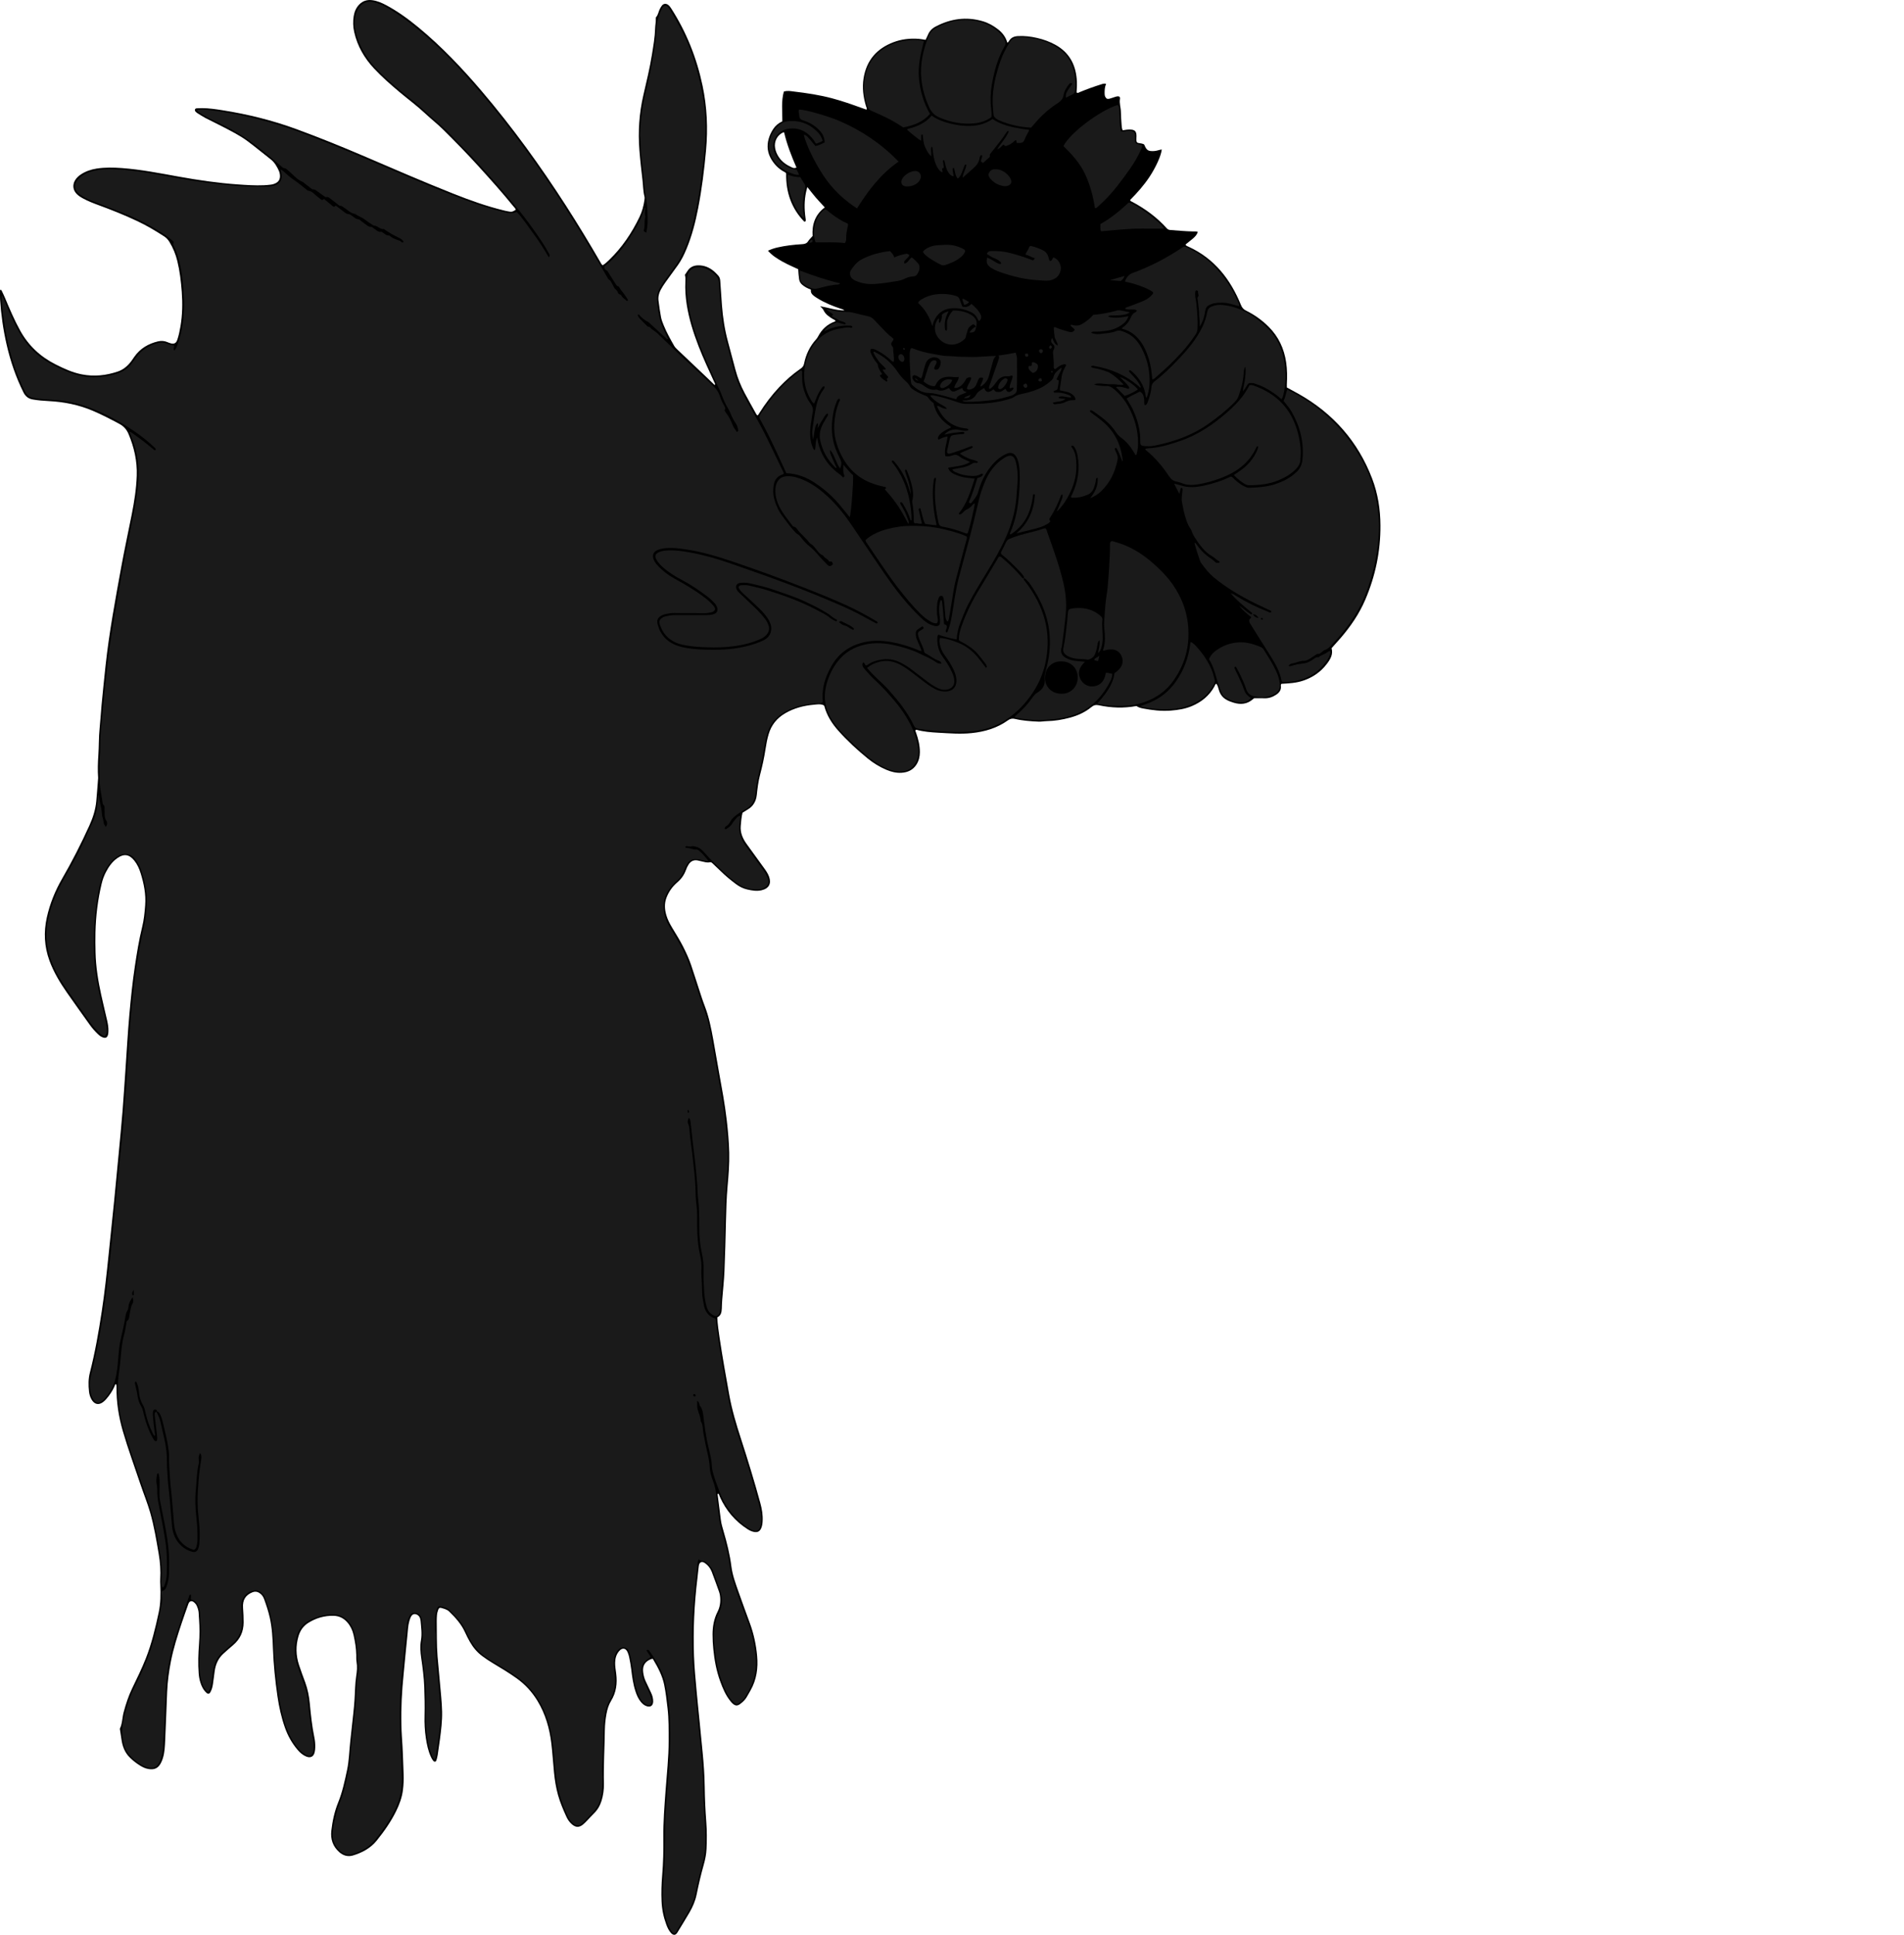 <?xml version="1.0" encoding="utf-8"?>
<!-- Generator: Adobe Illustrator 24.1.1, SVG Export Plug-In . SVG Version: 6.00 Build 0)  -->
<svg version="1.1" id="Layer_1" xmlns="http://www.w3.org/2000/svg" xmlns:xlink="http://www.w3.org/1999/xlink" x="0px" y="0px"
	 width="923.25" height="937.92" viewBox="0 0 923.25 937.92" style="enable-background:new 0 0 923.25 937.92;" xml:space="preserve">
<style type="text/css">
	.st0{fill:#1A1A1A;}
</style>
<g>
	<path d="M56.16,670.96c-0.48,0.26-0.5,0.78-0.69,1.19c-0.99,2.21-2.33,4.19-3.91,6.01c-0.45,0.51-0.94,1.01-1.48,1.43
		c-2.16,1.7-4.27,1.27-5.67-1.13c-0.7-1.2-1.09-2.52-1.24-3.89c-0.35-3.08-0.36-6.15,0.42-9.18c2.5-9.76,4.23-19.66,5.74-29.61
		c1.38-9.08,2.37-18.21,3.31-27.35c0.9-8.79,1.84-17.59,2.72-26.38c0.76-7.64,1.49-15.28,2.2-22.92c0.65-6.89,1.32-13.78,1.88-20.68
		c0.53-6.56,0.91-13.13,1.38-19.69c0.64-9.02,1.11-18.06,1.92-27.08c0.7-7.71,1.47-15.42,2.63-23.08
		c0.97-6.43,1.98-12.86,3.55-19.18c0.86-3.47,1.2-7,1.47-10.56c0.41-5.38-0.63-10.5-2.2-15.56c-0.69-2.23-1.64-4.36-3.14-6.2
		c-2.41-2.96-4.95-3.33-8.07-1.18c-2.56,1.76-4.27,4.23-5.67,6.93c-0.92,1.77-1.57,3.64-2.04,5.59c-1.85,7.76-2.81,15.63-2.99,23.61
		c-0.08,3.22-0.03,6.44,0.04,9.67c0.15,6.95,1.27,13.77,2.75,20.54c0.91,4.15,1.93,8.27,2.87,12.41c0.38,1.67,0.68,3.36,0.63,5.09
		c-0.02,0.69-0.04,1.37-0.26,2.03c-0.38,1.15-1.02,1.52-2.2,1.19c-1.01-0.28-1.83-0.91-2.58-1.62c-1.55-1.46-2.94-3.07-4.17-4.81
		c-3.66-5.14-7.35-10.25-10.95-15.43c-3.37-4.85-6.41-9.89-8.45-15.47c-2.49-6.83-2.83-13.77-1.27-20.84
		c1.48-6.68,4.01-12.96,7.43-18.86c4.85-8.37,9.22-16.97,13.22-25.78c1.72-3.79,2.96-7.66,3.34-11.79c0.34-3.68,0.6-7.37,0.89-11.06
		c0.01-0.07,0.02-0.14,0.01-0.21c-0.27-3.7-0.15-7.4,0.11-11.08c0.3-4.31,0.16-8.62,0.61-12.92c0.4-3.82,0.6-7.65,0.96-11.47
		c0.61-6.34,1.24-12.69,1.93-19.02c1.75-16.09,4.73-31.99,7.63-47.89c1.55-8.49,3.4-16.92,5.07-25.39c1.22-6.19,2.2-12.4,2.42-18.73
		c0.24-7.06-1.26-13.74-3.98-20.2c-0.9-2.13-2.28-3.76-4.42-4.9c-4.23-2.26-8.47-4.48-12.89-6.36c-6.83-2.91-13.98-4.34-21.36-4.71
		c-2.6-0.13-5.19-0.34-7.77-0.79c-2.13-0.37-3.54-1.47-4.52-3.43c-3.69-7.4-6.33-15.15-8.17-23.19c-1.66-7.23-2.69-14.55-3.17-21.94
		c-0.1-1.5-0.01-3.01-0.01-4.49c0.47-0.25,0.67,0.04,0.81,0.35c0.52,1.11,1.07,2.21,1.54,3.34c2.28,5.43,4.57,10.86,7.43,16.02
		c4.01,7.24,9.79,12.63,17.15,16.34c4.04,2.04,8.14,3.94,12.63,4.82c6,1.19,11.87,0.58,17.62-1.39c2.68-0.92,4.73-2.72,6.42-4.95
		c0.54-0.71,1.02-1.46,1.53-2.19c2.82-4.02,6.75-6.32,11.44-7.44c1.58-0.38,3.12-0.28,4.63,0.38c0.5,0.22,1.02,0.4,1.55,0.55
		c1.61,0.46,2.63-0.05,3.18-1.65c0.73-2.14,1.18-4.36,1.56-6.59c0.95-5.57,1.04-11.18,0.62-16.81c-0.38-5-0.96-9.96-2.15-14.83
		c-0.8-3.29-2.06-6.38-3.83-9.27c-0.66-1.08-1.45-1.96-2.51-2.65c-4.2-2.73-8.5-5.28-13.03-7.42c-6.2-2.93-12.56-5.46-18.99-7.82
		c-2.51-0.92-4.99-1.9-7.35-3.18c-1.15-0.62-2.25-1.31-3.16-2.26c-1.72-1.8-2.03-4.28-0.78-6.44c0.7-1.21,1.69-2.15,2.85-2.92
		c2.32-1.55,4.9-2.43,7.63-2.86c4.09-0.64,8.2-0.55,12.31-0.25c9.31,0.69,18.46,2.51,27.63,4.16c9.38,1.68,18.8,3.08,28.31,3.75
		c4.3,0.3,8.62,0.61,12.94,0.42c1.16-0.05,2.32-0.17,3.48-0.31c0.54-0.07,1.08-0.23,1.59-0.42c2.02-0.77,2.88-2.15,2.66-4.32
		c-0.06-0.6-0.19-1.23-0.43-1.78c-0.99-2.17-2.08-4.21-4.06-5.75c-3.79-2.94-7.46-6.03-11.32-8.88c-3.71-2.74-7.83-4.78-11.89-6.9
		c-2.79-1.46-5.65-2.8-8.44-4.25c-1.33-0.7-2.59-1.54-3.87-2.33c-0.29-0.18-0.54-0.43-0.79-0.65c-0.33-0.29-0.5-0.67-0.4-1.1
		c0.12-0.47,0.54-0.6,0.96-0.62c0.82-0.05,1.64-0.07,2.47-0.07c3.3,0,6.56,0.49,9.81,1c12.28,1.93,24.3,4.89,35.97,9.17
		c11.06,4.06,21.97,8.48,32.8,13.12c14.35,6.16,28.67,12.38,43.18,18.14c8.08,3.21,16.27,6.15,24.74,8.2
		c0.86,0.21,1.74,0.4,2.62,0.53c1.13,0.18,1.69-0.01,2.99-0.91c-0.14-0.72-0.72-1.15-1.14-1.67c-5.39-6.67-11.13-13.03-16.88-19.38
		c-5.48-6.04-11.18-11.88-16.97-17.62c-2.82-2.8-5.97-5.25-8.87-7.97c-4.01-3.76-8.44-7-12.63-10.53
		c-4.25-3.58-8.43-7.25-12.22-11.31c-4.7-5.03-8.09-10.87-9.61-17.67c-0.57-2.56-0.66-5.17-0.23-7.77c0.34-2.07,1.13-3.94,2.6-5.49
		c1.74-1.83,3.86-2.49,6.34-2.17c2.49,0.32,4.74,1.31,6.92,2.48c5.58,3,10.67,6.71,15.54,10.73c11.24,9.29,21.23,19.83,30.67,30.91
		c14.92,17.51,28.36,36.11,40.81,55.44c5.86,9.11,11.47,18.36,16.89,27.75c0.23,0.41,0.4,0.88,0.98,1.17
		c1.13-0.66,2.11-1.6,3.08-2.53c6.25-6.02,11-13.1,14.75-20.88c1.26-2.61,1.99-5.39,2.4-8.26c0.08-0.54,0.13-1.12,0-1.63
		c-0.68-2.59-0.64-5.27-0.95-7.9c-0.56-4.83-1.12-9.66-1.5-14.52c-0.72-9.03-0.12-17.92,1.92-26.75c1.51-6.54,3.11-13.06,4.17-19.69
		c0.67-4.19,1.41-8.37,1.53-12.63c0.04-1.57,0.4-3.12,0.33-4.71c-0.01-0.27-0.01-0.62,0.15-0.79c1.02-1.11,1.12-2.63,1.78-3.89
		c0.32-0.6,0.64-1.23,1.07-1.74c0.79-0.94,1.94-1.04,2.94-0.32c0.62,0.45,1.07,1.05,1.48,1.69c7.42,11.54,12.4,24.05,15.24,37.48
		c2.19,10.37,2.66,20.78,1.7,31.29c-0.86,9.42-2.01,18.8-3.82,28.1c-1.31,6.74-3,13.36-5.64,19.72c-1.16,2.8-2.46,5.51-4.23,7.96
		c-1.97,2.72-3.93,5.45-5.91,8.16c-0.89,1.22-1.69,2.49-2.41,3.82c-0.91,1.69-1.27,3.47-1.02,5.36c0.36,2.65,0.7,5.3,1.21,7.92
		c0.26,1.33,0.79,2.62,1.3,3.89c1.38,3.44,3.22,6.66,5.03,9.88c0.41,0.72,1,1.3,1.6,1.87c4.58,4.34,9.16,8.68,13.73,13.02
		c1.44,1.36,2.86,2.74,4.36,4.19c0.39-0.67-0.05-1.11-0.25-1.53c-2.63-5.73-5.3-11.44-7.58-17.32c-2.52-6.53-4.64-13.17-5.73-20.12
		c-0.59-3.74-0.84-7.49-0.66-11.27c0.05-1.1,0.07-2.19-0.25-3.19c0.43-0.64,0.83-1.19,1.18-1.76c1.23-2,3.07-2.86,5.35-2.87
		c2.87-0.02,5.36,1.02,7.53,2.85c0.73,0.62,1.38,1.33,2.04,2.03c0.69,0.72,0.99,1.61,1.05,2.59c0.27,3.96,0.52,7.93,0.82,11.89
		c0.46,5.95,1.35,11.83,2.92,17.61c1.24,4.56,2.44,9.13,3.65,13.7c1.04,3.93,2.54,7.67,4.45,11.25c1.8,3.39,3.7,6.73,5.56,10.08
		c0.15,0.28,0.37,0.52,0.54,0.76c0.62-0.22,0.76-0.72,1.01-1.12c2.82-4.48,5.99-8.69,9.62-12.55c3.16-3.36,6.61-6.38,10.4-9
		c0.89-0.61,1.46-1.3,1.68-2.41c0.89-4.45,2.78-8.44,5.86-11.82c0.36-0.4,0.67-0.87,0.92-1.35c1.78-3.43,4.4-5.9,8.06-7.24
		c0.13-0.05,0.23-0.14,0.45-0.27c-0.28-0.58-0.9-0.72-1.38-1.01c-1.84-1.1-3.58-2.26-4.52-4.33c-0.29-0.63-0.93-1.09-1.59-1.84
		c4.02,0.68,7.65,2.05,11.77,2.04c-0.7-0.6-1.32-0.66-1.87-0.85c-3.91-1.31-7.71-2.84-11.22-5.04c-0.52-0.33-1.05-0.65-1.54-1.02
		c-1-0.77-1.88-1.62-1.62-3.17c-1.58-0.62-3.05-1.32-4.29-2.43c-0.82-0.73-1.26-1.55-1.43-2.62c-0.24-1.56-0.34-3.13-0.44-4.85
		c-2.56-1.21-5.21-2.3-7.7-3.72c-2.49-1.42-4.94-2.89-6.97-5.25c1.57-0.71,3.02-1.21,4.53-1.56c3.95-0.91,7.97-1.36,12.01-1.61
		c1.23-0.08,2.23-0.29,2.95-1.43c0.54-0.85,1.32-1.56,2.17-2.54c-0.38-5.32,1.06-10.26,5.9-13.85c-1.5-1.63-2.96-3.15-4.33-4.74
		c-1.37-1.6-2.64-3.27-4.14-5.14c-0.24,0.96-0.44,1.65-0.59,2.35c-0.9,4.14-0.89,8.3-0.31,12.47c0.07,0.47,0.15,0.95,0.14,1.42
		c-0.01,0.43-0.35,0.53-0.72,0.54c-6.01-6.15-8.97-14.02-8.78-23.39c-0.36-0.6-1.07-0.78-1.63-1.13c-2.32-1.44-4.16-3.34-5.55-5.68
		c-1.86-3.11-2.28-6.4-1.32-9.89c0.48-1.74,1.25-3.33,2.24-4.83c1.08-1.64,2.55-2.85,4.41-3.71c0.04-4.85-0.6-9.72,0.72-14.42
		c1.72-0.56,3.3-0.22,4.84-0.03c6.26,0.74,12.5,1.67,18.6,3.3c4.83,1.29,9.55,2.94,14.25,4.65c0.77,0.28,1.54,0.54,2.38,0.84
		c0.33-0.73-0.1-1.28-0.26-1.81c-1.3-4.39-1.87-8.84-1.14-13.4c1.39-8.65,6.35-14.37,14.43-17.45c3.96-1.51,8.11-1.98,12.33-1.65
		c1.08,0.08,2.15,0.31,3.29,0.48c0.41-0.86,0.83-1.64,1.16-2.45c0.74-1.8,2.02-3.11,3.7-3.99c7.28-3.83,14.89-4.94,22.87-2.59
		c2.72,0.8,5.18,2.18,7.41,3.92c2.16,1.68,3.76,3.78,4.49,6.45c0.52-0.14,0.7-0.54,0.9-0.88c0.99-1.64,2.5-2.18,4.32-2.28
		c3.11-0.17,6.16,0.2,9.18,0.89c3.15,0.72,6.17,1.8,9.01,3.38c6.41,3.57,9.58,9.16,10.24,16.34c0.21,2.25,0.11,4.51-0.05,6.73
		c0.69,0.43,1.14-0.02,1.59-0.21c3.42-1.41,6.9-2.67,10.43-3.77c0.71-0.22,1.41-0.48,2.29-0.22c-0.65,1.5-0.72,2.98-0.72,4.48
		c0,0.62,0.03,1.23,0.33,1.8c0.48,0.91,1,1.19,2.01,0.93c0.79-0.21,1.56-0.5,2.35-0.75c0.46-0.14,0.91-0.31,1.38-0.39
		c0.99-0.15,1.55,0.23,1.38,1.22c-0.37,2.17,0.42,4.2,0.45,6.32c0.03,2.05,0.2,4.11,0.33,6.16c0.05,0.88,0.08,1.77,0.55,2.76
		c1.19-0.22,2.4-0.4,3.62-0.37c2.27,0.05,3.06,0.87,3.06,3.16c0,0.69-0.08,1.37-0.04,2.05c0.05,0.92,0.29,1.21,1.23,1.35
		c0.82,0.12,1.63,0.21,2.39,0.57c0.08,0.09,0.19,0.18,0.24,0.3c1.1,2.67,1.84,3.11,4.66,2.99c1.3-0.06,2.5-0.58,3.78-0.78
		c-0.26,2.9-2.84,8.62-6,13.38c-2.7,4.06-5.94,7.69-9.34,11.12c0.16,0.66,0.69,0.72,1.08,0.93c6.27,3.36,11.95,7.51,16.71,12.83
		c0.53,0.59,1.1,0.75,1.79,0.8c3.69,0.26,7.38,0.63,11.08,0.69c0.67,0.01,1.36-0.11,2.14,0.21c-0.42,1.53-1.52,2.54-2.66,3.49
		c-1.09,0.91-2.21,1.78-3.31,2.67c0.39,0.7,1.04,0.82,1.58,1.07c12.5,5.75,20.25,15.78,25.32,28.18c0.53,1.31,1.21,2.13,2.46,2.75
		c4.09,2.01,7.76,4.63,10.99,7.85c4.78,4.77,7.48,10.57,8.47,17.21c0.53,3.55,0.53,7.1,0.34,10.67c-0.03,0.47,0,0.95,0,1.54
		c1.9,1.03,3.83,2.05,5.73,3.12c16.74,9.46,28.75,23.05,35.63,41.05c2.8,7.31,3.98,14.92,4.02,22.75
		c0.07,12.52-2.44,24.5-7.36,35.99c-2.92,6.81-7.05,12.84-11.85,18.44c-1.43,1.66-2.92,3.27-4.49,5.04
		c0.89,3.02-0.62,5.45-2.42,7.78c-2.93,3.79-6.67,6.34-11.23,7.91c-3.49,1.2-7.05,1.35-10.64,1.57c-0.37,0.32-0.31,0.76-0.27,1.15
		c0.21,1.99-0.93,3.25-2.41,4.21c-1.68,1.09-3.54,1.74-5.62,1.65c-1.64-0.07-3.29-0.01-4.97-0.01c-0.19,0.16-0.41,0.32-0.61,0.5
		c-2.75,2.38-5.87,2.68-9.23,1.67c-0.39-0.12-0.78-0.26-1.17-0.39c-2.97-0.95-5.18-2.62-6.07-5.81c-0.29-1.02-0.53-2.13-1.24-3.03
		c-0.58,0.24-0.65,0.83-0.89,1.28c-2.48,4.51-6.22,7.56-10.9,9.55c-3.32,1.41-6.82,1.95-10.38,2.22c-4.54,0.35-9.01-0.2-13.46-1.05
		c-1.09-0.21-2.13-0.49-3.09-1.17c-6.1,1.13-12.21,0.92-18.29-0.38c-1.39-0.3-2.43-0.04-3.55,0.88c-3.05,2.52-6.61,4.12-10.41,5.14
		c-3.71,1-7.49,1.62-11.34,1.69c-1.3,0.02-2.58,0.3-3.89,0.24c-3.83-0.18-7.65-0.43-11.39-1.32c-1.31-0.31-2.33-0.12-3.43,0.67
		c-5.25,3.77-11.2,5.53-17.59,6.19c-5.43,0.56-10.81,0.12-16.21-0.18c-3.56-0.2-7.11-0.46-10.56-1.43c-0.11-0.03-0.25,0.06-0.39,0.1
		c-0.33,0.49,0.03,0.89,0.18,1.32c1.07,3.06,1.85,6.16,1.84,9.43c-0.01,2.11-0.45,4.07-1.56,5.88c-1.7,2.76-4.27,3.95-7.4,4.13
		c-2.52,0.14-4.9-0.45-7.2-1.42c-3.31-1.39-6.35-3.25-9.12-5.51c-5.06-4.12-9.85-8.53-14.19-13.4c-3.12-3.5-5.65-7.4-6.86-12.02
		c-0.03-0.12-0.14-0.23-0.22-0.34c-1.56-0.8-3.23-0.45-4.83-0.31c-4.88,0.43-9.54,1.62-13.85,4.12c-4.07,2.36-6.76,5.68-8.09,10.17
		c-0.7,2.37-1.16,4.8-1.52,7.23c-0.63,4.21-1.56,8.35-2.64,12.46c-0.84,3.19-1.23,6.46-1.59,9.73c-0.34,3.16-1.75,5.57-4.52,7.17
		c-0.83,0.48-1.62,1.01-2.4,1.49c-0.54,2.16-0.67,4.28-0.86,6.39c-0.3,3.31,0.99,6.17,2.88,8.79c2.76,3.84,5.55,7.66,8.32,11.49
		c0.97,1.33,1.92,2.68,2.5,4.24c1.26,3.42,0,5.78-3.55,6.65c-2.34,0.57-4.64,0.17-6.92-0.35c-1.96-0.45-3.74-1.3-5.37-2.5
		c-2.65-1.96-5.19-4.04-7.54-6.36c-1.27-1.25-2.58-2.46-3.87-3.69c-0.4-0.38-0.79-0.8-1.42-0.65c-1.33,0.32-2.58-0.12-3.84-0.4
		c-0.67-0.15-1.33-0.32-2-0.46c-1.9-0.39-3.37,0.28-4.42,1.87c-0.57,0.86-1,1.79-1.35,2.76c-0.86,2.37-2.24,4.32-4.19,5.98
		c-2.37,2.03-4.17,4.56-5.27,7.5c-1.04,2.79-0.86,5.66-0.02,8.48c0.65,2.18,1.71,4.18,2.88,6.12c1.76,2.94,3.6,5.83,5.16,8.89
		c1.49,2.94,2.88,5.92,3.94,9.03c1.35,3.95,2.58,7.95,3.89,11.91c0.88,2.67,1.71,5.35,2.72,7.97c2.04,5.27,3.14,10.76,4.14,16.28
		c0.93,5.19,1.8,10.39,2.74,15.57c1.41,7.82,2.89,15.62,3.8,23.52c0.6,5.24,1.08,10.5,1.2,15.78c0.12,5.43-0.3,10.83-0.79,16.22
		c-0.51,5.67-0.65,11.36-0.79,17.04c-0.2,8.09-0.38,16.18-0.73,24.26c-0.2,4.58-0.72,9.15-1.08,13.73
		c-0.11,1.43-0.16,2.87-0.21,4.31c-0.06,1.78-0.4,3.42-2.19,4.27c0.16,3.4,0.65,6.66,1.13,9.9c1.39,9.28,3.03,18.52,4.7,27.76
		c1.3,7.17,3.38,14.11,5.62,21.02c3.36,10.36,6.55,20.77,9.42,31.28c0.8,2.92,1.31,5.88,1.12,8.93c-0.07,1.17-0.23,2.32-0.72,3.4
		c-0.63,1.39-1.64,1.96-3.14,1.76c-1.25-0.16-2.35-0.69-3.41-1.36c-6.07-3.88-10.51-9.14-13.45-15.69
		c-0.25-0.55-0.33-1.19-0.81-1.63c-0.49,0.32-0.26,0.79-0.21,1.18c0.48,3.87,1,7.74,1.49,11.62c0.23,1.85,0.76,3.62,1.28,5.39
		c1.67,5.66,3.09,11.36,3.84,17.23c0.53,4.17,1.99,8.11,3.38,12.05c1.84,5.23,3.76,10.44,5.66,15.65
		c1.84,5.05,2.94,10.28,3.43,15.61c0.54,5.84-0.24,11.49-3.18,16.7c-0.61,1.07-1.22,2.14-1.83,3.21c-0.8,1.4-1.96,2.47-3.23,3.41
		c-1.31,0.96-2.26,0.93-3.53-0.12c-0.47-0.39-0.86-0.88-1.25-1.36c-2.31-2.87-3.7-6.22-4.94-9.65c-1.81-4.99-2.76-10.16-3.28-15.43
		c-0.24-2.39-0.38-4.78-0.37-7.18c0.01-3.83,0.65-7.51,2.4-10.94c1.17-2.28,1.5-4.66,1.28-7.17c-0.07-0.83-0.2-1.64-0.48-2.41
		c-1.18-3.29-2.36-6.58-3.6-9.84c-0.65-1.7-1.75-3.1-3.23-4.17c-1.52-1.1-2.78-0.57-3.04,1.32c-0.27,1.97-0.42,3.95-0.66,5.92
		c-1.54,12.54-2.11,25.13-1.67,37.76c0.2,5.76,0.77,11.49,1.29,17.22c0.44,4.91,0.97,9.82,1.45,14.73
		c0.48,4.84,0.94,9.69,1.42,14.53c0.56,5.66,0.97,11.34,1.04,17.03c0.07,5.69,0.33,11.37,0.77,17.05c0.33,4.31,0.31,8.64,0.11,12.95
		c-0.12,2.61-0.64,5.18-1.35,7.68c-1.35,4.75-2.45,9.55-3.44,14.38c-0.64,3.13-1.88,6.01-3.47,8.75c-1.9,3.26-3.88,6.46-5.84,9.68
		c-0.89,1.45-1.96,1.55-3.13,0.28c-1.08-1.18-1.74-2.63-2.29-4.11c-1.35-3.62-2.12-7.38-2.28-11.23c-0.18-4.18-0.06-8.36,0.29-12.53
		c0.51-6.08,0.64-12.19,0.57-18.29c-0.09-7.69,0.53-15.34,1.09-23c0.58-8,1.5-15.97,1.48-24.01c-0.01-5.28,0.08-10.56-0.54-15.82
		c-0.45-3.81-0.87-7.62-1.64-11.38c-0.92-4.49-3.08-8.47-5.4-12.37c-0.06-0.1-0.22-0.15-0.33-0.22c-3.35,0.97-4.89,3.22-4.45,6.55
		c0.21,1.56,0.59,3.09,1.29,4.53c0.9,1.85,1.78,3.7,2.63,5.58c0.6,1.32,0.99,2.7,0.93,4.18c-0.09,1.89-1.23,2.73-3.05,2.2
		c-1.15-0.34-2.05-1.08-2.82-1.98c-1.32-1.54-2.1-3.35-2.72-5.26c-1.13-3.47-1.62-7.06-2.04-10.67c-0.23-1.97-0.62-3.92-1-5.87
		c-0.16-0.8-0.43-1.59-0.74-2.35c-0.88-2.13-2.59-2.4-4.12-0.62c-1.36,1.57-1.89,3.47-1.95,5.51c-0.06,1.86,0.3,3.69,0.53,5.52
		c0.57,4.62,0.03,9.01-2.47,13.06c-1.2,1.95-1.83,4.13-2.25,6.36c-0.48,2.56-0.75,5.15-0.79,7.76c-0.13,8.71-0.65,17.4-0.46,26.12
		c0.06,2.82-0.32,5.61-1.17,8.31c-0.73,2.33-1.92,4.37-3.69,6.08c-1.13,1.1-2.16,2.29-3.26,3.43c-0.67,0.69-1.32,1.4-2.07,1.99
		c-1.9,1.49-3.52,1.4-5.36-0.19c-1.16-1.01-2.01-2.25-2.64-3.63c-1.57-3.43-3.05-6.89-4.06-10.53c-1-3.58-1.58-7.23-1.94-10.91
		c-0.47-4.71-0.74-9.43-1.3-14.13c-0.87-7.28-2.88-14.24-6.7-20.56c-2.61-4.32-5.98-8-10.11-10.96c-3.74-2.68-7.67-5.04-11.61-7.39
		c-1.77-1.05-3.47-2.2-5.12-3.43c-2.53-1.87-4.46-4.25-6-6.95c-0.81-1.43-1.57-2.89-2.24-4.39c-1.79-4.03-4.66-7.24-7.78-10.25
		c-1.07-1.03-2.52-1.35-3.89-1.75c-0.67-0.2-1.13,0.13-1.4,0.88c-0.32,0.9-0.58,1.83-0.63,2.8c-0.05,0.82-0.11,1.64-0.1,2.47
		c0.1,5.83-0.08,11.66,0.4,17.47c0.34,4.03,0.75,8.05,1.1,12.08c0.41,4.85,0.99,9.68,1.1,14.55c0.1,4.55-0.46,9.03-1.05,13.51
		c-0.33,2.51-0.69,5.02-1.08,7.53c-0.14,0.87-0.35,1.75-0.63,2.59c-0.28,0.83-0.98,0.9-1.56,0.2c-0.48-0.58-0.83-1.25-1.14-1.94
		c-1.29-2.84-1.92-5.84-2.39-8.9c-0.57-3.67-0.74-7.37-0.64-11.07c0.12-4.6,0.01-9.19-0.15-13.78c-0.17-4.73-0.8-9.42-1.47-14.1
		c-0.41-2.87-0.65-5.71-0.13-8.58c0.57-3.15,0.08-6.29-0.18-9.43c-0.1-1.15-0.49-2.29-1.64-2.93c-1.11-0.62-2.19-0.42-2.86,0.65
		c-0.43,0.69-0.68,1.46-0.92,2.26c-0.67,2.26-0.72,4.6-0.97,6.9c-0.68,6.34-1.21,12.69-1.85,19.03c-0.83,8.13-1.27,16.27-1.07,24.43
		c0.05,1.85,0.08,3.7,0.22,5.55c0.46,6.16,0.64,12.32,0.85,18.49c0.09,2.54-0.01,5.07-0.32,7.6c-0.45,3.65-1.72,7.05-3.33,10.32
		c-2.53,5.13-5.8,9.79-9.38,14.22c-2.99,3.7-7.04,5.86-11.5,7.21c-2.45,0.74-4.74,0.11-6.69-1.62c-3.13-2.78-4.28-6.33-3.82-10.37
		c0.53-4.64,1.49-9.21,3.25-13.55c2.08-5.11,3.21-10.46,4.36-15.82c0.97-4.51,1.04-9.12,1.54-13.68c0.5-4.56,1.01-9.12,1.49-13.69
		c0.23-2.18,0.44-4.36,0.59-6.55c0.27-3.89,0.23-7.82,0.83-11.68c0.36-2.32,0.58-4.59,0.16-6.93c-0.19-1.07-0.11-2.19-0.13-3.28
		c-0.06-3.3-0.61-6.54-1.33-9.75c-0.5-2.22-1.45-4.26-2.97-6.02c-1.76-2.05-3.98-3.17-6.63-3.24c-4.5-0.12-8.7,1.11-12.47,3.52
		c-2.31,1.48-3.82,3.69-4.61,6.36c-1.39,4.68-1.27,9.34,0.24,13.96c0.94,2.86,2,5.68,3.04,8.51c1.21,3.3,1.86,6.71,2.2,10.21
		c0.52,5.52,1.09,11.04,2.22,16.48c0.32,1.54,0.45,3.12,0.41,4.7c-0.02,0.82-0.09,1.65-0.28,2.44c-0.52,2.12-2.02,2.88-4.05,2.06
		c-1.69-0.68-3.03-1.86-4.2-3.23c-2.74-3.22-4.78-6.83-6.18-10.83c-1.73-4.93-2.86-10.01-3.61-15.17
		c-1.12-7.66-1.9-15.36-2.18-23.11c-0.18-4.99-0.42-10-1.52-14.91c-0.69-3.07-1.68-6.07-2.75-9.03c-0.47-1.31-1.24-2.41-2.51-3.14
		c-1.03-0.59-2.04-0.65-3.13-0.22c-3.26,1.31-4.89,3.57-4.6,7.61c0.17,2.33,0.29,4.65,0.28,6.98c-0.01,4.44-1.66,8.12-5.06,11.01
		c-1.62,1.37-3.22,2.77-4.79,4.21c-2.48,2.27-3.72,5.18-4.18,8.46c-0.29,2.1-0.53,4.21-0.85,6.31c-0.2,1.36-0.57,2.69-1.25,3.89
		c-0.47,0.84-1.14,0.95-1.86,0.3c-1.52-1.37-2.4-3.15-2.99-5.07c-0.45-1.44-0.7-2.94-0.81-4.44c-0.36-4.73-0.19-9.45,0.17-14.17
		c0.31-4.04,0.29-8.08,0.01-12.12c-0.06-0.82-0.14-1.64-0.15-2.46c-0.02-1.4-0.4-2.7-0.97-3.96c-0.29-0.64-0.71-1.17-1.24-1.62
		c-1.2-1.03-2.3-0.74-2.83,0.76c-1.07,3.03-2.16,6.06-3.18,9.12c-2.03,6.11-4,12.24-5.25,18.57c-0.97,4.91-1.64,9.86-1.85,14.87
		c-0.33,7.81-0.58,15.62-0.95,23.43c-0.14,2.93-0.22,5.89-1.12,8.74c-0.4,1.25-0.88,2.45-1.68,3.5c-0.93,1.22-2.15,1.85-3.71,1.88
		c-1.92,0.04-3.65-0.57-5.26-1.53c-1.95-1.16-3.74-2.54-5.36-4.13c-2.52-2.47-3.63-5.58-4.09-8.99c-0.2-1.49-0.46-2.97-0.68-4.45
		c-0.03-0.2-0.12-0.44-0.05-0.6c1.21-2.51,1.1-5.32,1.81-7.94c1.07-3.98,2.33-7.87,4.13-11.59c2.3-4.75,4.62-9.48,6.57-14.39
		c2.87-7.23,4.64-14.75,6.28-22.32c0.97-4.47,0.98-8.97,0.78-13.5c-0.04-0.89-0.08-1.78-0.03-2.67c0.24-4.13-0.03-8.21-0.73-12.28
		c-1.16-6.75-2.27-13.51-4.16-20.11c-1.34-4.68-3.22-9.18-4.75-13.79c-2.86-8.57-6.01-17.05-8.52-25.74
		c-2.01-6.97-3.11-14.03-3.03-21.28C56.42,671.85,56.6,671.35,56.16,670.96z M380.22,64.19c-0.2-0.01-0.36-0.07-0.46-0.02
		c-2.93,1.39-4.46,4.39-3.92,7.58c0.27,1.58,0.89,3,1.75,4.33c1.55,2.38,3.79,3.89,6.31,5.03c0.65,0.3,1.39,0.6,2.3,0.1
		C383.78,75.68,381.59,70.06,380.22,64.19z"/>
</g>
<g>
	<path class="st0" d="M50.82,502.37c-1.02-0.27-1.71-0.79-2.38-1.41c-2.13-1.96-3.94-4.18-5.6-6.55c-3.5-4.99-7.07-9.93-10.52-14.96
		c-3.46-5.03-6.48-10.31-8.3-16.19c-0.88-2.83-1.34-5.71-1.46-8.67c-0.29-6.87,1.55-13.27,4.05-19.55
		c1.85-4.66,4.38-8.97,6.85-13.32c2.54-4.47,4.96-8.99,7.09-13.67c1.5-3.3,2.97-6.62,4.54-9.89c1.32-2.77,1.82-5.73,2.18-8.72
		c0.16-1.35,0.18-2.72,0.65-4.43c0.11,3.42,1.33,6.26,1.47,9.33c0.06,1.46,0.74,2.88,0.86,4.37c0.06,0.8,0.61,1.32,1.04,2.16
		c0.8-1.06,0.78-2.23,0.29-2.95c-0.82-1.18-0.82-2.4-0.86-3.67c-0.03-0.75,0.01-1.51-0.01-2.26c-0.02-0.68,0.04-1.38-0.58-1.88
		c-0.29-0.23-0.31-0.58-0.36-0.93c-0.5-3.65-1.41-7.26-1.46-10.95c-0.05-4.04-0.23-8.07,0.14-12.12c0.22-2.45,0.16-4.93,0.21-7.39
		c0.05-2.74,0.34-5.46,0.59-8.18c0.23-2.52,0.4-5.04,0.65-7.56c0.6-5.92,1.26-11.83,1.85-17.74c0.46-4.56,1-9.11,1.7-13.64
		c0.72-4.74,1.43-9.47,2.23-14.2c1-5.94,2.09-11.86,3.11-17.79c1.3-7.55,2.88-15.05,4.38-22.57c1.25-6.24,2.63-12.46,3.37-18.79
		c0.7-6,0.93-12.02-0.25-18c-0.73-3.71-2.04-7.24-3.52-10.82c0.59-0.2,0.92,0.24,1.25,0.47c3.57,2.43,6.97,5.07,10.28,7.85
		c0.3,0.25,0.54,0.65,1.13,0.45c0.26-0.59-0.15-0.92-0.55-1.3c-2.59-2.46-5.33-4.73-8.24-6.79c-7.52-5.32-15.55-9.7-24.21-12.9
		c-5.11-1.89-10.4-2.86-15.82-3.31c-3.47-0.29-6.96-0.32-10.41-0.99c-2.03-0.4-3.25-1.44-4.15-3.23c-4.1-8.19-6.87-16.81-8.69-25.76
		c-1.16-5.7-1.98-11.46-2.48-17.25c-0.09-1.08-0.01-2.18-0.01-3.28c0.59,0.06,0.55,0.55,0.69,0.9c1.8,4.37,3.61,8.73,5.71,12.96
		c2.33,4.68,5.08,9.11,8.85,12.78c2.96,2.88,6.35,5.21,10.02,7.11c3.9,2.01,7.88,3.83,12.18,4.85c2.47,0.58,4.99,0.98,7.52,0.88
		c4.04-0.17,8.04-0.69,11.86-2.12c2.5-0.93,4.57-2.46,6.19-4.59c0.7-0.93,1.35-1.89,2.03-2.85c2.7-3.83,6.52-5.96,10.94-7.12
		c1.26-0.33,2.57-0.27,3.83,0.28c1.18,0.52,2.43,0.87,3.69,1.01c0.35,0.83-0.7,1.6,0.14,2.43c0.75-0.67,1.1-1.57,1.42-2.44
		c1.72-4.79,2.76-9.72,3.1-14.81c0.15-2.26,0.34-4.51,0.22-6.76c-0.4-7.59-0.91-15.16-3.27-22.47c-0.46-1.44-1.05-2.82-1.71-4.18
		c-0.39-0.8-0.39-0.8,0.01-1.91c-1.14-1.23-2.52-2.24-3.92-3.2c-6.59-4.5-13.66-8.09-21.06-11.05c-4.95-1.98-9.96-3.85-14.92-5.82
		c-2.03-0.81-3.99-1.78-5.77-3.1c-3.28-2.42-2.68-5.55-0.2-7.84c2.21-2.05,4.96-3.12,7.89-3.71c3.73-0.76,7.51-0.62,11.27-0.44
		c6.15,0.29,12.22,1.27,18.29,2.31c7.81,1.34,15.59,2.92,23.46,3.93c5.22,0.67,10.44,1.26,15.69,1.69c4.8,0.39,9.58,0.26,14.37,0.35
		c1.25,0.02,2.46-0.2,3.65-0.52c2.6-0.71,3.92-2.82,3.49-5.48c-0.12-0.73-0.32-1.45-0.51-2.31c0.7,0.23,1.13,0.61,1.58,1
		c1.45,1.26,2.8,2.67,4.39,3.7c2.36,1.52,4.44,3.36,6.64,5.06c0.27,0.21,0.55,0.51,0.86,0.54c1.84,0.23,2.89,1.67,4.21,2.7
		c0.65,0.5,1.31,0.99,1.92,1.54c0.56,0.5,0.98,0.14,1.53-0.23c1.4,1.15,2.83,2.3,4.23,3.5c0.59,0.51,0.96,0.21,1.4-0.31
		c1.31,0.99,2.61,1.99,3.92,2.97c0.75,0.56,1.41,1.16,2.51,1.23c0.72,0.04,1.39,0.8,2.09,1.23c0.8,0.5,1.45,1.22,2.53,1.23
		c0.41,0.01,0.82,0.46,1.2,0.74c0.88,0.65,1.73,1.35,2.63,1.97c0.66,0.45,1.23,1.04,2.2,0.9c0.53-0.08,0.92,0.52,1.38,0.79
		c1.15,0.65,2.02,1.91,3.62,1.65c0.26-0.04,0.59,0.3,0.88,0.47c0.92,0.54,1.65,1.45,2.89,1.32c0.16-0.02,0.38,0.17,0.53,0.3
		c1.31,1.17,2.97,1.66,4.57,2.2c0.63,0.21,0.98,1,1.51,0.88c0.42-0.17,0.49-0.3,0.4-0.44c-0.42-0.73-1.08-1.26-1.79-1.62
		c-2.44-1.21-4.86-2.44-7.09-4.02c-0.22-0.16-0.47-0.45-0.68-0.43c-1.91,0.2-3.07-1.73-4.91-1.67c-1.36-0.92-2.79-1.76-4.06-2.79
		c-1.51-1.23-3.41-1.73-4.95-2.88c-2.15-0.3-3.58-1.88-5.27-2.99c-0.62-0.41-1.16-0.95-2-0.95c-0.51,0-0.81-0.48-1.19-0.76
		c-1.04-0.78-2.03-1.63-3.09-2.38c-0.75-0.53-1.4-1.35-2.55-1.04c-0.23,0.06-0.6-0.26-0.87-0.45c-0.9-0.63-1.76-1.31-2.67-1.92
		c-0.89-0.6-1.63-1.46-2.89-1.39c-0.32,0.02-0.68-0.4-1-0.64c-1.09-0.83-2.17-1.68-3.25-2.52c-0.16-0.13-0.3-0.3-0.48-0.38
		c-3.14-1.27-5.1-4.02-7.65-6.03c-0.43-0.34-0.78-0.71-1.41-0.71c-0.65,0-1.05-0.57-1.51-0.96c-4.1-3.53-8.27-6.97-12.53-10.3
		c-3.79-2.96-7.85-5.48-12.06-7.8c-3.3-1.82-6.76-3.32-10.11-5.03c-1.77-0.9-3.51-1.85-5.14-2.99c-0.32-0.23-0.74-0.39-0.83-0.86
		c0.11-0.55,0.56-0.51,0.96-0.53c2.27-0.1,4.52,0.19,6.74,0.49c5.69,0.78,11.34,1.78,16.95,3.06c9.63,2.19,19.02,5.08,28.23,8.64
		c9.71,3.74,19.33,7.67,28.9,11.76c13.41,5.72,26.77,11.54,40.32,16.94c8.39,3.34,16.87,6.45,25.66,8.62
		c1.39,0.34,2.78,0.71,4.24,0.71c0.97,0,1.9-0.13,2.91-0.55c3.11,3.32,5.54,7.13,8.23,10.74c2.64,3.55,4.99,7.29,7.3,11.24
		c0.7-0.73,0.38-1.3,0.1-1.79c-0.98-1.73-1.93-3.48-3.03-5.13c-4.06-6.1-8.29-12.08-13.06-17.66c-3.25-3.8-6.42-7.65-9.7-11.42
		c-2.79-3.2-5.67-6.31-8.52-9.46c-3.17-3.5-6.48-6.88-9.81-10.23c-1.11-1.12-2.15-2.3-3.24-3.44c-2.55-2.68-5.33-5.12-8.14-7.52
		c-3.79-3.24-7.31-6.8-11.28-9.85c-2.39-1.83-4.73-3.74-7-5.72c-3.56-3.1-7.16-6.19-10.37-9.65c-4.38-4.73-7.63-10.19-9.34-16.46
		c-0.78-2.86-1.02-5.78-0.37-8.74c0.31-1.44,0.86-2.74,1.7-3.92c1.66-2.35,4.19-3.32,7.01-2.71c2.5,0.55,4.8,1.6,7,2.87
		c5.83,3.37,11.2,7.39,16.32,11.76c3.86,3.29,7.6,6.7,11.22,10.24c3.18,3.11,6.25,6.34,9.24,9.65c5.56,6.15,10.93,12.45,16.13,18.9
		c5.25,6.5,10.27,13.18,15.19,19.93c5.65,7.75,11.03,15.69,16.25,23.74c6.52,10.06,12.76,20.29,18.77,30.67
		c1.06,1.84,2.14,3.67,3.21,5.5c0.34,0.59,0.62,1.22,1.29,1.56c0.22,0.11,0.39,0.37,0.52,0.6c0.54,0.96,1.09,1.9,1.55,2.9
		c0.44,0.94,1.57,1.32,1.85,2.39c0.12,0.45,0.44,0.88,0.95,1.01c0.37,0.09,0.64,0.29,0.79,0.6c0.6,1.23,1.87,1.71,2.66,2.65
		c0.74-0.29,0.48-0.72,0.27-1.03c-0.79-1.2-1.58-2.41-2.47-3.54c-0.46-0.59-0.98-1.13-1.32-1.81c-0.18-0.37-0.4-0.76-0.84-0.85
		c-0.55-0.11-0.76-0.54-1.02-0.94c-1.14-1.78-2.28-3.57-3.4-5.36c-0.36-0.57-0.57-1.2-1.32-1.48c-0.6-0.23-0.73-0.93-0.96-1.69
		c4.63-3.61,8.44-8.06,11.73-12.96c3.29-4.89,6.29-9.93,7.96-15.75c0.18,0.21,0.33,0.31,0.31,0.37c-0.27,1.41-0.36,2.82,0.02,4.23
		c-0.66,1.97-0.07,4.07-0.69,6.05c-0.27,0.85-0.06,1.07,1.16,1.57c0.2-1.5,0.52-2.96,0.58-4.44c0.08-2.05-0.02-4.1-0.07-6.15
		c-0.08-2.81-0.57-5.57-1.02-8.34c-0.26-1.55-0.35-3.13-0.51-4.69c-0.54-5.1-1.09-10.2-1.61-15.3c-0.12-1.22-0.13-2.46-0.17-3.69
		c-0.04-1.3,0.06-2.6-0.24-3.89c-0.11-0.46-0.05-0.96-0.03-1.44c0.26-6.44,1.01-12.8,2.49-19.09c1.56-6.66,3.16-13.32,4.14-20.1
		c0.48-3.32,1.15-6.61,1.2-9.98c0.02-1.43,0.13-2.88,0.38-4.29c0.44-2.56,1.33-5,2.45-7.35c0.14-0.3,0.4-0.56,0.64-0.79
		c0.62-0.6,1.38-0.66,2.02-0.07c0.44,0.41,0.81,0.93,1.13,1.45c3.68,5.95,7.01,12.09,9.6,18.6c2.3,5.8,3.95,11.8,5.32,17.89
		c0.84,3.74,1.45,7.52,1.91,11.33c0.59,4.91,0.62,9.85,0.39,14.78c-0.34,6.97-1.28,13.88-2.19,20.8
		c-0.84,6.46-1.99,12.85-3.47,19.18c-1.4,5.95-3.33,11.72-6.07,17.19c-1.36,2.71-3.25,5.07-4.99,7.53c-1.7,2.4-3.56,4.69-5.07,7.22
		c-1.12,1.88-1.78,3.84-1.61,6.05c0.4,5.13,0.95,10.22,3.38,14.9c0.71,1.37,1.29,2.81,1.94,4.24c-0.65,0.16-0.85-0.27-1.14-0.53
		c-2.57-2.35-5.14-4.71-7.71-7.07c-0.25-0.23-0.48-0.53-0.78-0.67c-1.77-0.81-3.19-2.05-4.42-3.53c-0.07-0.08-0.25-0.06-0.38-0.09
		c-0.26,0.2-0.29,0.47-0.16,0.73c0.27,0.56,0.64,1.05,1.08,1.49c1.03,1.01,2.04,2.03,3.05,3.06c0.34,0.35,0.64,0.7,1.19,0.71
		c0.19,0,0.43,0.1,0.54,0.24c1.01,1.24,2.5,1.88,3.63,2.96c3.48,3.3,6.9,6.66,10.39,9.95c3.64,3.43,7.34,6.79,10.99,10.2
		c2.1,1.96,4.15,3.98,6.25,5.95c1.4,1.31,2.2,3.02,2.75,4.75c0.51,1.6,1.29,3.01,2.06,4.44c0.3,0.56,0.65,1.04,0.16,1.68
		c-0.18,0.24-0.02,0.52,0.12,0.76c0.11,0.18,0.19,0.37,0.32,0.53c1.51,1.87,2.57,4,3.4,6.23c0.46,1.25,1.37,2.15,1.97,3.21
		c0.71-0.09,0.77-0.64,0.7-0.94c-0.21-0.91-0.34-1.85-0.88-2.68c-1.07-1.63-2.08-3.29-2.75-5.14c-0.28-0.77-0.67-1.51-1.09-2.21
		c-1.38-2.3-2.47-4.73-3.38-7.24c-0.63-1.73-1.55-3.3-2.29-4.96c-0.78-1.75-1.56-3.5-2.35-5.25c-0.76-1.68-1.56-3.35-2.3-5.05
		c-3.54-8.11-6.81-16.31-8.57-25.02c-0.8-3.96-1.35-7.96-1.49-12c-0.06-1.78,0.19-3.55,0.49-5.3c0.34-1.99,2.28-3.7,4.24-3.93
		c1.3-0.15,2.59-0.13,3.86,0.29c2.2,0.73,4.06,1.94,5.64,3.62c0.98,1.04,1.49,2.26,1.57,3.69c0.16,2.73,0.34,5.46,0.53,8.19
		c0.48,7.11,1.28,14.17,3.24,21.05c1.54,5.4,2.7,10.9,4.4,16.25c1.42,4.46,3.61,8.57,5.88,12.64c3.33,5.98,6.74,11.93,9.73,18.1
		c2.51,5.17,4.99,10.36,7.48,15.55c0.09,0.18,0.1,0.39,0.17,0.65c-0.23,0.14-0.45,0.32-0.69,0.39c-2.6,0.83-3.87,2.77-4.24,5.3
		c-0.32,2.17-0.33,4.37,0.28,6.52c0.84,2.99,2.03,5.8,3.94,8.29c1.67,2.17,3.19,4.45,5.03,6.5c0.87,0.97,1.64,2.01,2.85,2.61
		c0.34,0.17,0.59,0.56,0.85,0.88c1.32,1.64,2.58,3.26,4.3,4.59c1.92,1.48,3.58,3.35,5.15,5.22c1.1,1.31,2.38,2.42,3.51,3.69
		c1,1.11,1.78,1.01,2.87-0.21c-0.36-0.55-0.32-1.56-1.49-1.16c-0.14,0.05-0.47-0.08-0.52-0.21c-0.51-1.22-2-1.41-2.62-2.5
		c-0.07-0.12-0.15-0.27-0.26-0.31c-1.99-0.76-2.86-2.66-4.18-4.1c-0.46-0.51-0.91-1.02-1.51-1.38c-0.29-0.18-0.62-0.35-0.81-0.62
		c-1.72-2.39-4.17-4.11-5.89-6.5c-0.44-0.61-0.86-1.23-1.73-1.34c-0.52-0.06-0.74-0.59-1.02-0.96c-1.63-2.2-3.4-4.32-4.83-6.64
		c-2.02-3.3-3.35-6.88-3.06-10.88c0.06-0.77,0.22-1.49,0.47-2.2c0.86-2.46,2.66-3.7,5.27-3.79c2.89-0.09,5.54,0.81,8.11,1.94
		c4.25,1.86,7.91,4.63,11.31,7.74c4.83,4.41,8.8,9.56,12.44,14.98c5.12,7.62,10.21,15.26,15.43,22.81
		c5.22,7.56,10.84,14.81,17.52,21.17c1.81,1.72,3.75,3.21,6.22,3.83c0.39,0.1,0.8,0.22,1.2,0.22c1.17,0,1.78-0.56,1.83-1.72
		c0.04-0.96,0.01-1.9-0.15-2.86c-0.4-2.45-0.49-4.91,0.23-7.33c0.07-0.25,0.2-0.49,0.32-0.79c0.57,0.14,0.57,0.58,0.62,0.93
		c0.17,1.36,0.31,2.72,0.43,4.08c0.19,2.24,0.34,4.49,0.51,6.71c1.46,0.57,1.53,0.69,1.21,2.05c-0.12,0.53-0.48,1-0.39,1.58
		c0.02,0.12,0.11,0.24,0.17,0.36c0.56,0.2,0.7-0.23,0.84-0.6c0.98-2.5,1.57-5.1,2.01-7.73c1.03-6.14,1.79-12.33,3.38-18.36
		c1.35-5.09,2.72-10.18,4.12-15.26c2.06-7.46,3.82-14.99,5.62-22.51c0.67-2.81,1.64-5.53,2.72-8.17c1.96-4.83,4.9-9.01,9.42-11.88
		c3.13-1.99,4.98-1.34,5.81,2.28c0.83,3.62,1.01,7.31,0.62,11.02c-0.22,2.11-0.28,4.23-0.48,6.34c-0.62,6.47-2.35,12.62-4.97,18.55
		c-2.61,5.91-5.83,11.48-9.2,16.97c-3.26,5.31-6.53,10.62-9.38,16.17c-1.41,2.75-2.44,5.65-3.59,8.5c-1.07,2.63-1.61,5.34-1.78,8.15
		c-2.76-0.44-7.71-1.78-8.77-2.37c-0.44,0.29-0.56,0.76-0.59,1.24c-0.2,3.44,0.43,6.61,2.54,9.49c1.65,2.26,3.21,4.62,4.39,7.18
		c0.72,1.56,1.33,3.15,1.27,4.92c-0.05,1.71-0.92,2.84-2.43,3.48c-1.82,0.77-3.61,0.5-5.37-0.29c-1.76-0.79-3.37-1.82-4.9-2.99
		c-2.72-2.08-5.46-4.14-8.17-6.23c-1.69-1.3-3.51-2.4-5.41-3.35c-2.9-1.46-6-1.88-9.2-1.33c-2.31,0.4-4.54,1.07-6.47,2.47
		c-0.29,0.21-0.58,0.34-0.93,0.37c-0.62-0.3-0.38-1.39-1.42-1.42c-0.35,0.78-0.37,1.48,0.12,2.26c0.56,0.88,1.33,1.56,1.97,2.36
		c1.91,2.35,4.24,4.26,6.36,6.4c2.41,2.43,4.7,4.98,6.91,7.59c2.88,3.4,5.42,7.07,7.49,11.03c1.98,3.79,3.38,7.79,3.95,12.03
		c0.19,1.42,0.15,2.86-0.21,4.29c-1.09,4.37-4.32,7.07-9.16,6.88c-2.22-0.09-4.3-0.77-6.31-1.68c-3.78-1.71-7.12-4.06-10.26-6.76
		c-3.58-3.09-7.02-6.33-10.33-9.7c-2.69-2.75-5.09-5.75-6.83-9.2c-2.46-4.87-2.76-9.97-1.31-15.19c1.07-3.87,2.8-7.46,5.22-10.64
		c3.45-4.54,8.1-7.3,13.67-8.46c4.78-1,9.54-0.66,14.25,0.43c4.07,0.94,8.08,2.15,11.86,3.96c2.8,1.34,5.7,2.52,8.25,4.35
		c0.62,0.44,1.46,0.66,2.41,0.59c-0.14-0.91-0.75-1.24-1.35-1.44c-2.33-0.74-4.11-2.44-6.27-3.48c-0.4-0.19-0.65-0.49-0.74-0.92
		c-0.45-2.17-1.62-4.06-2.37-6.11c-0.28-0.77-0.59-1.53-0.64-2.37c-0.04-0.59,0.13-1.07,0.66-1.4c0.69-0.43,1.36-0.87,2.04-1.31
		c0.09-0.48-0.14-0.78-0.53-1.11c-0.85,0.58-1.7,1.12-2.5,1.71c-0.45,0.34-0.69,0.83-0.71,1.42c-0.05,1.11,0.05,2.19,0.5,3.22
		c0.63,1.44,1.23,2.9,1.84,4.35c0.15,0.37,0.26,0.76,0.43,1.27c-0.83,0.11-1.42-0.3-2-0.55c-4.19-1.74-8.52-3.04-12.99-3.8
		c-4.83-0.81-9.67-0.84-14.44,0.53c-6.29,1.81-11.11,5.51-14.3,11.24c-1.9,3.42-3.45,7-3.99,10.93c-0.22,1.56-0.38,3.13-0.26,4.7
		c0.05,0.68,0.18,1.36-0.04,2c-1.16,0.45-2.33,0.34-3.48,0.41c-5.98,0.35-11.57,1.82-16.6,5.28c-3.32,2.29-5.46,5.29-6.64,9.09
		c-0.69,2.23-1.15,4.51-1.51,6.8c-0.58,3.65-1.23,7.29-2.18,10.86c-0.99,3.71-1.74,7.46-2.04,11.29c-0.28,3.62-1.79,6.4-5.1,8.1
		c-0.85,0.44-1.64,0.99-2.46,1.49c-0.06,0.04-0.12,0.06-0.18,0.1c-1.78,1.17-3.49,2.38-4.55,4.33c-0.45,0.83-1,1.6-1.88,2.12
		c-0.41,0.24-0.88,0.67-0.79,1.3c0.33,0.33,0.62,0.19,0.92,0c1.08-0.7,2.08-1.4,2.77-2.62c0.51-0.91,1.31-1.73,1.98-2.58
		c0.43-0.54,0.98-0.94,1.74-1.12c0.3,0.59,0.05,1.19,0.02,1.77c-0.03,0.68-0.16,1.36-0.25,2.03c-0.53,3.94,0.5,7.44,2.85,10.62
		c2.93,3.97,5.79,7.98,8.69,11.97c0.89,1.23,1.65,2.52,2.16,3.95c0.73,2.04,0.23,3.45-1.61,4.54c-0.84,0.5-1.74,0.8-2.72,0.85
		c-3.37,0.19-6.55-0.48-9.42-2.3c-3.25-2.06-6.12-4.62-8.87-7.3c-2.75-2.67-5.56-5.27-8.05-8.2c-1.15-1.35-2.47-2.57-4.34-2.95
		c-0.74-0.15-1.4-0.4-2.19-0.1c-0.46,0.18-1.07-0.03-1.61-0.08c-0.4-0.04-0.81-0.23-1.13,0.2c-0.03,0.44,0.27,0.63,0.63,0.61
		c1.65-0.08,3.11,0.95,4.79,0.75c0.34-0.04,0.79,0.25,1.1,0.5c1.77,1.41,3.17,3.16,4.58,4.93c-0.56,0.39-1.02,0.22-1.47,0.12
		c-1.2-0.27-2.4-0.55-3.61-0.79c-2.1-0.41-3.76,0.29-5.01,2.02c-0.69,0.96-1.11,2.04-1.54,3.12c-0.84,2.13-2,4-3.83,5.48
		c-1.6,1.29-2.83,2.96-3.99,4.67c-2.39,3.55-2.58,7.44-1.78,11.45c0.53,2.65,1.83,5,3.21,7.3c1.23,2.05,2.5,4.09,3.69,6.17
		c2.33,4.05,4.26,8.28,5.7,12.72c1.65,5.08,3.27,10.17,4.95,15.24c0.88,2.66,1.97,5.26,2.79,7.94c1.52,4.98,2.35,10.12,3.21,15.25
		c0.98,5.8,2.04,11.59,3.07,17.38c1.08,6.13,2.23,12.25,2.82,18.46c0.3,3.13,0.83,6.24,1.01,9.38c0.23,3.97,0.35,7.95,0.12,11.92
		c-0.25,4.3-0.51,8.6-0.92,12.89c-0.32,3.42-0.24,6.84-0.41,10.26c-0.28,5.68-0.18,11.37-0.45,17.04
		c-0.17,3.56-0.04,7.12-0.35,10.67c-0.33,3.88-0.7,7.76-1.01,11.64c-0.13,1.64-0.21,3.28-0.2,4.92c0.01,1.11-0.23,2.18-0.34,3.26
		c-0.06,0.62-0.32,1.21-0.78,1.65c-0.52,0.5-1.1,0.75-1.86,0.44c-1.99-0.81-3.22-2.32-3.8-4.31c-0.7-2.37-1.06-4.81-1.22-7.27
		c-0.23-3.55-0.41-7.11-0.3-10.67c0.09-2.69-0.23-5.32-0.8-7.95c-0.9-4.09-1.31-8.23-1.27-12.43c0.03-2.88-0.04-5.76-0.14-8.63
		c-0.06-1.77-0.19-3.55-0.43-5.31c-0.3-2.18-0.22-4.37-0.39-6.56c-0.24-3.27-0.53-6.54-0.88-9.8c-0.47-4.35-1.04-8.69-1.54-13.04
		c-0.31-2.72-0.58-5.44-0.87-8.16c-0.07-0.68-0.28-1.3-0.8-1.82c-0.49,0.96-0.75,1.9-0.4,2.69c0.86,1.95,0.68,4.04,0.95,6.06
		c0.78,5.83,1.45,11.67,2.06,17.52c0.32,3.06,0.58,6.13,0.61,9.22c0.02,2.18,0.14,4.38,0.43,6.55c0.47,3.48,0.36,6.97,0.37,10.46
		c0.01,4.87,0.38,9.7,1.49,14.46c0.43,1.87,0.67,3.78,0.58,5.71c-0.18,3.91,0.34,7.79,0.32,11.7c-0.01,2.04,0.43,4.07,0.79,6.09
		c0.6,3.36,2.21,5.86,5.74,6.88c0.28,2.18,0.55,4.34,0.83,6.5c1.06,8.21,2.54,16.35,3.96,24.51c0.97,5.59,1.97,11.18,3.46,16.67
		c1.07,3.97,2.38,7.86,3.63,11.77c3.31,10.44,6.64,20.87,9.37,31.48c0.41,1.59,0.68,3.21,0.93,4.83c0.23,1.51-0.02,3.01-0.32,4.49
		c-0.5,2.45-1.93,3.21-4.21,2.19c-2.08-0.92-3.89-2.3-5.58-3.81c-4.41-3.94-7.82-8.58-9.91-14.16c-1.37-3.65-2.87-7.25-3.71-11.09
		c-0.28-1.29-0.23-2.58-0.4-3.87c-0.42-3.34-1.43-6.55-2.09-9.83c-0.79-3.89-1.31-7.82-1.79-11.76c-0.24-1.97-0.38-4.05-1.77-5.71
		c-0.2-0.23-0.16-0.65-0.29-0.97c-0.19-0.47-0.28-1.03-1-1.39c0.02,1.44-0.15,2.76,0.18,4.06c0.49,1.93,1.49,3.73,1.49,5.79
		c1.22,1.7,0.92,3.75,1.28,5.65c0.37,1.95,0.74,3.9,1.13,5.85c0.2,1.01,0.41,2.01,0.66,3c0.66,2.66,1.18,5.33,1.34,8.08
		c0.13,2.19,0.74,4.34,1.55,6.36c1.03,2.59,1.45,5.25,1.72,7.98c0.31,3.06,0.81,6.1,1.11,9.17c0.3,3.09,1.08,6.06,1.97,9.01
		c1.58,5.18,2.75,10.45,3.48,15.81c0.37,2.66,1.09,5.22,1.9,7.77c1.93,6.07,4.17,12.03,6.44,17.98c1.98,5.2,3.34,10.57,3.96,16.1
		c0.53,4.73,0.36,9.42-1.37,13.95c-1.04,2.7-2.48,5.18-4.04,7.6c-0.67,1.04-1.71,1.77-2.71,2.5c-0.63,0.46-1.27,0.46-1.9-0.01
		c-0.66-0.5-1.22-1.09-1.73-1.74c-1.58-2.01-2.69-4.28-3.65-6.63c-2.19-5.36-3.63-10.9-4.12-16.68c-0.19-2.31-0.64-4.62-0.63-6.93
		c0.03-3.91,0.45-7.78,2.23-11.38c0.63-1.28,1.16-2.61,1.46-4.04c0.49-2.36,0.19-4.66-0.52-6.87c-1-3.13-2.23-6.18-3.32-9.28
		c-0.63-1.81-1.77-3.22-3.15-4.49c-0.58-0.53-1.21-0.91-1.98-0.99c-0.73-0.08-1.5,0.01-2.02-0.85c-0.74,1.4-0.61,2.67-0.75,3.85
		c-0.59,5.02-1.15,10.05-1.6,15.09c-0.29,3.2-0.53,6.4-0.67,9.62c-0.15,3.56-0.27,7.12-0.21,10.68c0.08,4.45,0.11,8.9,0.44,13.34
		c0.49,6.61,1.21,13.2,1.84,19.8c0.47,4.9,0.95,9.8,1.42,14.7c0.39,4.08,0.82,8.16,1.14,12.25c0.32,4.02,0.46,8.06,0.53,12.1
		c0.07,4.37,0.26,8.74,0.59,13.11c0.37,4.91,0.7,9.84,0.44,14.77c-0.15,2.87-0.66,5.71-1.43,8.48c-1.27,4.55-2.42,9.13-3.3,13.77
		c-0.61,3.21-1.78,6.19-3.39,8.99c-1.98,3.44-4.1,6.81-6.15,10.2c-0.14,0.23-0.3,0.46-0.36,0.55c-1.25,0.01-1.65-0.77-2.08-1.45
		c-0.81-1.27-1.44-2.64-1.89-4.09c-1.23-3.94-1.97-7.95-1.99-12.1c-0.02-4.25,0.25-8.48,0.66-12.7c0.13-1.29,0.13-2.6,0.16-3.9
		c0.17-5.82,0.36-11.64,0.29-17.46c-0.06-4.73,0.44-9.43,0.76-14.14c0.16-2.46,0.36-4.91,0.54-7.37c0.25-3.41,0.48-6.82,0.78-10.22
		c0.51-5.88,0.49-11.77,0.36-17.66c-0.15-6.5-0.97-12.96-2.16-19.35c-0.97-5.19-3.59-9.73-6.38-14.15c-0.51-0.81-1.05-1.6-1.64-2.36
		c-0.3-0.39-0.72-0.67-1.32-0.14c0.65,1,1.3,2.02,1.9,2.94c-0.02,0.66-0.46,0.77-0.81,0.97c-0.9,0.52-1.63,1.26-2.32,2.01
		c-0.62,0.68-0.98,1.48-1.03,2.41c-0.11,2.49,0.14,4.92,1.24,7.21c0.95,1.97,1.88,3.96,2.75,5.97c0.35,0.81,0.52,1.7,0.77,2.55
		c0.26,0.87,0.11,1.7-0.61,2.22c-0.76,0.55-1.57,0.21-2.31-0.23c-1.54-0.92-2.49-2.34-3.21-3.91c-1.28-2.82-2.06-5.81-2.5-8.86
		c-0.43-2.91-0.66-5.84-1.26-8.73c-0.28-1.34-0.69-2.64-1.09-3.95c-0.72-2.38-3.54-2.65-5.13-0.98c-1.37,1.44-2.09,3.23-2.22,5.19
		c-0.12,1.91-0.02,3.83,0.27,5.74c0.51,3.34,0.54,6.66-0.55,9.93c-0.26,0.79-0.51,1.58-0.95,2.26c-2.76,4.23-3.53,9-3.72,13.9
		c-0.21,5.2-0.22,10.4-0.47,15.6c-0.09,1.84-0.24,3.68-0.23,5.53c0.01,1.23,0.16,2.46,0.19,3.68c0.08,3.55-0.07,7.11-1,10.58
		c-0.73,2.72-2.14,5-4.15,6.96c-1.17,1.15-2.23,2.41-3.38,3.59c-0.57,0.59-1.19,1.14-1.85,1.62c-1.23,0.91-2.12,0.89-3.38,0.06
		c-1.36-0.9-2.28-2.18-2.96-3.61c-2.69-5.65-4.8-11.49-5.62-17.74c-0.53-4.07-0.95-8.15-1.23-12.24c-0.4-5.89-1.3-11.68-3.16-17.31
		c-2.33-7.05-6.08-13.16-11.64-18.1c-2.46-2.19-5.26-3.95-8.03-5.71c-2.54-1.62-5.14-3.15-7.73-4.68
		c-4.98-2.94-8.78-6.93-11.16-12.25c-1.18-2.62-2.43-5.23-4.38-7.39c-1.33-1.48-2.72-2.89-4.08-4.34c-1.39-1.49-3.21-2.01-5.14-2.3
		c-0.78-0.11-1.12,0.42-1.34,1.02c-0.56,1.55-0.96,3.17-0.98,4.81c-0.03,2.46-0.2,4.92,0.19,7.38c0.18,1.14,0.07,2.33,0.05,3.49
		c-0.13,6.18,0.52,12.3,1.18,18.42c0.44,4.08,0.66,8.18,1.03,12.26c0.14,1.5,0.22,3,0.28,4.5c0.14,3.58-0.41,7.1-0.86,10.63
		c-0.44,3.46-1,6.9-1.53,10.35c-0.07,0.46-0.25,0.91-0.42,1.49c-0.9-0.4-1.14-1.2-1.44-1.9c-0.92-2.15-1.58-4.38-1.96-6.68
		c-0.62-3.72-1.07-7.45-1-11.23c0.06-3.5-0.04-6.99,0.03-10.49c0.09-4.94-0.5-9.83-1.09-14.72c-0.26-2.17-0.58-4.34-0.84-6.51
		c-0.21-1.77-0.26-3.55,0.13-5.32c0.16-0.73,0.24-1.49,0.26-2.24c0.07-2.88-0.06-5.75-0.46-8.6c-0.28-1.98-1.16-3.01-2.8-3.38
		c-1.32-0.3-2.45,0.18-3.1,1.38c-0.62,1.15-1.09,2.37-1.24,3.68c-0.45,4.08-0.9,8.16-1.3,12.24c-0.58,5.92-1.13,11.84-1.66,17.76
		c-0.79,8.82-0.7,17.67-0.29,26.49c0.29,6.42,0.68,12.84,0.78,19.28c0.09,5.78-1.54,11.08-4.2,16.12c-2.41,4.56-5.4,8.73-8.59,12.76
		c-2.82,3.57-6.63,5.72-10.86,7.07c-2.81,0.9-5.26-0.05-7.2-2.27c-2.36-2.7-3.23-5.86-2.68-9.36c0.78-5.01,1.98-9.92,3.91-14.64
		c1.64-4,2.42-8.27,3.36-12.47c0.77-3.41,1.11-6.88,1.38-10.36c0.53-6.95,1.35-13.88,2.24-20.8c0.1-0.81,0.13-1.64,0.17-2.46
		c0.16-3.14,0.25-6.29,0.48-9.43c0.12-1.7,0.18-3.41,0.56-5.09c0.48-2.1,0.29-4.24,0.03-6.34c-0.12-0.96-0.21-1.9-0.21-2.86
		c0.02-3.65-0.55-7.22-1.36-10.77c-0.37-1.62-1.04-3.12-1.95-4.5c-2.32-3.54-5.69-5.08-9.83-4.77c-3.57,0.27-6.98,1.28-10.18,2.95
		c-3.18,1.66-5.14,4.3-6.08,7.65c-1.35,4.79-1.27,9.61,0.34,14.35c0.97,2.85,1.9,5.72,2.99,8.52c1.23,3.16,1.91,6.43,2.22,9.77
		c0.58,6.06,1.24,12.11,2.45,18.08c0.27,1.35,0.21,2.73,0.16,4.1c-0.01,0.27-0.07,0.54-0.13,0.81c-0.57,2.42-1.94,2.98-4.07,1.62
		c-1.88-1.19-3.32-2.83-4.61-4.63c-3.14-4.35-4.95-9.28-6.23-14.43c-1.46-5.85-2.38-11.8-2.94-17.8c-0.35-3.74-0.74-7.48-1.06-11.23
		c-0.13-1.57-0.14-3.15-0.17-4.72c-0.06-4.25-0.47-8.47-1.23-12.64c-0.65-3.58-1.89-6.99-3.08-10.41c-0.41-1.19-1.31-2.09-2.29-2.86
		c-0.9-0.71-1.92-0.95-3.09-0.73c-3.86,0.71-6.38,3.92-6.13,8.02c0.15,2.53,0.45,5.04,0.36,7.58c-0.1,2.88-0.86,5.53-2.55,7.89
		c-0.36,0.5-0.74,1-1.19,1.41c-1.77,1.61-3.52,3.25-5.38,4.76c-2.83,2.28-4.25,5.31-4.84,8.78c-0.45,2.63-0.52,5.32-1.23,7.9
		c-0.28,1.02-0.42,2.14-1.41,2.95c-1.38-1.28-2.34-2.74-2.88-4.47c-0.99-3.17-1.29-6.45-1.22-9.74c0.08-3.97,0.32-7.93,0.49-11.89
		c0.02-0.41,0.04-0.82,0.12-1.22c0.28-1.43,0.27-2.89,0.08-4.3c-0.25-1.91-0.37-3.82-0.33-5.73c0.03-1.26-0.22-2.47-0.6-3.63
		c-0.62-1.89-1.6-3.52-3.78-3.86c-0.41-0.81,0.28-1.68-0.22-2.4c-0.54-0.09-0.62,0.31-0.71,0.59c-2.22,6.61-4.5,13.21-6.62,19.85
		c-2.11,6.6-3.56,13.34-4.32,20.24c-0.59,5.32-0.61,10.65-0.88,15.98c-0.22,4.23-0.16,8.48-0.61,12.71
		c-0.16,1.49-0.09,3.01-0.19,4.51c-0.13,2.05-0.46,4.08-1.21,6.01c-1.49,3.83-3.67,5.14-7.73,3.36c-3.23-1.41-5.95-3.62-8.13-6.42
		c-0.98-1.26-1.58-2.72-1.99-4.25c-0.97-3.63-1.12-7.27-0.37-10.97c1.18-5.87,2.91-11.53,5.61-16.9c3.1-6.18,5.96-12.48,8.09-19.09
		c2.04-6.33,3.46-12.82,4.68-19.34c0.39-2.12,0.82-4.32,0.23-6.52c-0.12-0.44-0.09-0.96,0.23-1.56c1.44-0.13,1.96-1.32,2.38-2.57
		c0.65-1.96,0.98-4,1.03-6.05c0.08-3.56,0.18-7.14-0.14-10.69c-0.44-4.77-1.2-9.49-2.16-14.19c-0.72-3.55-1.45-7.11-2.1-10.68
		c-0.23-1.25-0.22-2.54-0.22-3.83c0.01-2.97,0.36-5.98-0.45-8.91c-0.02-0.06-0.1-0.09-0.15-0.14c-0.54,0.08-0.56,0.59-0.61,0.93
		c-0.21,1.35-0.48,2.74-0.18,4.08c0.39,1.74,0.26,3.48,0.35,5.23c0.12,2.47,0.66,4.88,1.13,7.3c1.07,5.51,2.16,11.01,2.93,16.57
		c0.67,4.84,0.69,9.7,0.54,14.56c-0.06,1.99-0.46,3.94-1.19,5.81c-0.15,0.38-0.32,0.73-0.72,0.93c-0.6-0.45-0.67-1.05-0.72-1.66
		c-0.03-0.41-0.06-0.82-0.01-1.22c0.66-5.3-0.15-10.51-0.98-15.7c-0.7-4.39-1.52-8.77-2.51-13.11c-1.16-5.08-2.88-9.99-4.64-14.89
		c-1.64-4.58-3.21-9.18-4.78-13.78c-1.48-4.34-2.99-8.67-4.34-13.05c-1.27-4.12-2.44-8.28-3.08-12.56
		c-0.95-6.26-1.12-12.54-0.15-18.82c0.28-1.82,0.45-3.66,0.63-5.5c0.41-4.22,0.67-8.45,1.86-12.56c0.49-1.7,0.69-3.49,1.01-5.23
		c0.07-0.4,0-0.93,0.33-1.15c1.1-0.72,1-1.91,1.21-2.94c0.4-1.93,0.5-3.93,1.58-5.68c0.35-0.56,0.24-1.52-0.07-2.94
		c-1.03,1.54-1.9,2.96-2.01,4.69c-0.05,0.77-0.25,1.39-0.66,2.07c-0.45,0.73-0.64,1.66-0.79,2.53c-0.6,3.58-1.35,7.12-2.21,10.65
		c-0.76,3.13-1.02,6.34-1.29,9.54c-0.31,3.68-0.58,7.37-1.6,10.94c-0.96,3.36-2.76,6.25-5.05,8.85c-0.59,0.67-1.29,1.21-2.09,1.64
		c-0.92,0.49-1.71,0.34-2.46-0.3c-0.53-0.45-0.93-0.99-1.26-1.61c-0.72-1.36-0.99-2.84-1.17-4.34c-0.29-2.41-0.12-4.77,0.48-7.13
		c2.02-7.96,3.62-16.02,4.97-24.12c0.89-5.33,1.69-10.67,2.32-16.04c0.64-5.5,1.32-11,1.93-16.5c0.51-4.69,0.95-9.39,1.41-14.08
		c0.56-5.85,1.09-11.71,1.66-17.56c0.52-5.38,1.08-10.75,1.62-16.13c0.49-4.83,1.02-9.65,1.48-14.48c0.26-2.72,0.38-5.46,0.58-8.19
		c0.34-4.5,0.74-8.99,1.06-13.49c0.23-3.28,0.38-6.56,0.59-9.83c0.2-3.21,0.45-6.41,0.66-9.61c0.2-3.07,0.32-6.15,0.58-9.22
		c0.54-6.19,1.1-12.38,1.81-18.56c0.77-6.73,1.76-13.43,2.99-20.09c0.52-2.83,1.07-5.65,1.75-8.44c0.98-4.01,1.37-8.07,1.56-12.18
		c0.26-5.66-1.05-11-2.84-16.27c-0.62-1.83-1.64-3.43-2.77-5.01c-1.93-2.7-5.33-3.33-8.38-1.51c-2.74,1.63-4.59,4.06-6.12,6.78
		c-1.85,3.28-2.66,6.89-3.37,10.52c-0.98,5.04-1.53,10.13-1.91,15.26c-0.37,4.93-0.27,9.86-0.18,14.79
		c0.08,4.3,0.65,8.58,1.33,12.84c0.95,5.89,2.39,11.66,3.79,17.44c0.53,2.2,0.91,4.42,1.18,6.66
		C52.03,500.23,51.63,501.41,50.82,502.37z M76.19,684.28c0.01-0.69-0.35-0.99-1.02-0.98c-0.58,0.01-0.85,0.35-0.95,0.88
		c-0.1,0.53-0.16,1.04-0.12,1.61c0.23,2.93,0.53,5.85,0.94,8.76c0.07,0.51,0.29,1.04-0.04,1.54c-0.09-0.02-0.19-0.02-0.22-0.06
		c-0.22-0.34-0.46-0.68-0.64-1.04c-1.67-3.39-2.9-6.94-3.69-10.63c-0.26-1.22-0.61-2.4-1.24-3.46c-1.12-1.87-1.62-3.89-1.8-6.03
		c-0.15-1.81-0.58-3.56-1.4-5.22c-0.64,0.26-0.68,0.61-0.55,1.17c0.41,1.85,0.93,3.68,1.19,5.57c0.26,1.9,0.77,3.74,1.83,5.4
		c0.47,0.75,0.74,1.61,0.93,2.49c0.75,3.42,1.79,6.74,3.21,9.94c0.56,1.26,1.19,2.47,1.91,3.63c0.28,0.46,0.61,0.95,1.5,0.68
		c0.27-0.74,0.22-1.62,0.13-2.48c-0.34-3.05-0.69-6.11-1.07-9.16c-0.08-0.62-0.13-1.22-0.05-1.84c0.07-0.55,0.47-0.59,0.91-0.56
		c0.67,1.42,1.4,2.81,1.76,4.36c0.66,2.86,1.35,5.72,1.98,8.59c0.83,3.82,1.36,7.66,1.27,11.6c-0.05,2.11,0.19,4.23,0.3,6.34
		c0.04,0.82,0.05,1.64,0.13,2.46c0.35,3.53,0.76,7.06,1.08,10.6c0.34,3.74,0.59,7.49,0.93,11.24c0.34,3.81,1.73,7.14,4.63,9.77
		c1.45,1.31,3.12,2.23,4.98,2.77c1.62,0.47,2.65-0.1,3.2-1.7c0.22-0.64,0.39-1.32,0.44-2c0.26-3.35,0.26-6.71-0.09-10.05
		c-0.35-3.4-0.7-6.79-0.74-10.22c-0.05-3.7,0.23-7.38,0.51-11.06c0.24-3.26,0.72-6.48,1.23-9.71c0.15-0.95,0.27-1.99-0.56-3.08
		c-0.47,1.09-0.84,1.88-0.65,2.89c0.14,0.72,0.17,1.53,0,2.24c-0.97,4.15-0.99,8.4-1.38,12.61c-0.44,4.7-0.23,9.43,0.31,14.13
		c0.38,3.34,0.54,6.68,0.48,10.04c-0.02,1.25-0.2,2.45-0.56,3.64c-0.19,0.61-0.49,1.14-1.31,1.36c-4.51-1.34-7.46-4.37-8.82-8.99
		c-0.74-2.52-0.79-5.13-1.02-7.71c-0.27-2.99-0.48-5.99-0.76-8.99c-0.27-2.99-0.7-5.98-0.86-8.98c-0.2-3.69-0.55-7.37-0.46-11.07
		c0.02-1.02-0.15-2.04-0.28-3.06c-0.51-3.94-1.51-7.79-2.4-11.65c-0.38-1.66-0.79-3.33-1.49-4.9
		C77.44,685.23,77.14,684.45,76.19,684.28z M425.61,301.95c-0.05-0.69-0.67-0.83-1.11-1.09c-4.41-2.63-8.93-5.07-13.6-7.22
		c-6.97-3.21-14.08-6.06-21.22-8.85c-11.41-4.47-22.91-8.67-34.51-12.59c-7.65-2.58-15.39-4.89-23.43-6
		c-2.51-0.35-5.03-0.65-7.56-0.55c-1.85,0.07-3.69,0.25-5.41,1.02c-1.92,0.86-2.57,2.38-1.88,4.37c0.39,1.12,1.07,2.05,1.86,2.92
		c2.46,2.72,5.35,4.91,8.55,6.66c5.12,2.79,10.12,5.75,14.74,9.33c1.42,1.1,2.71,2.32,3.89,3.65c1.37,1.54,0.91,2.76-1.04,3.25
		c-1.75,0.44-3.55,0.46-5.31,0.41c-4.18-0.13-8.36,0.01-12.54-0.09c-1.53-0.04-3,0.24-4.47,0.55c-1.01,0.21-1.93,0.65-2.76,1.31
		c-0.76,0.61-1.1,1.36-1.1,2.32c0,0.56,0.12,1.08,0.27,1.61c1.72,6.14,6.02,9.42,12.01,10.77c3.27,0.74,6.63,1.03,9.96,1.16
		c6.91,0.27,13.82,0.11,20.61-1.53c3-0.72,5.95-1.6,8.72-2.98c3.94-1.97,4.44-5.94,2.88-9.05c-1.19-2.36-2.91-4.32-4.76-6.14
		c-2.58-2.55-5.3-4.96-7.95-7.43c-1-0.93-2-1.85-2.33-3.16c0.32-0.71,0.83-0.88,1.4-0.9c1.23-0.04,2.48-0.13,3.69,0.16
		c2.86,0.68,5.75,1.29,8.55,2.17c8.36,2.63,16.62,5.54,24.37,9.71c2.22,1.19,4.55,2.2,6.49,3.9c0.7,0.62,1.64,0.98,2.48,1.44
		c0.26,0.14,0.52,0.1,0.73-0.13c0.1-0.32-0.08-0.6-0.3-0.69c-1.55-0.64-2.66-1.9-4.04-2.77c-3.6-2.27-7.4-4.15-11.25-5.94
		c-4.72-2.21-9.68-3.78-14.59-5.51c-4.01-1.41-8.14-2.37-12.28-3.3c-1.43-0.32-2.87-0.28-4.3-0.17c-1.94,0.16-2.67,1.65-1.75,3.41
		c0.22,0.41,0.53,0.8,0.87,1.12c1.92,1.85,3.85,3.7,5.81,5.52c2.52,2.33,4.96,4.72,7.04,7.46c0.75,0.99,1.31,2.08,1.68,3.27
		c0.51,1.66,0.06,3.11-1.03,4.38c-0.77,0.89-1.75,1.51-2.83,2c-5.18,2.37-10.68,3.41-16.29,3.89c-4.3,0.36-8.63,0.26-12.94,0.04
		c-3.01-0.15-5.99-0.53-8.94-1.17c-2.17-0.47-4.16-1.38-5.93-2.72c-2.43-1.84-3.94-4.32-4.86-7.2c-0.38-1.19-0.08-2.14,0.93-2.89
		c0.45-0.33,0.89-0.61,1.44-0.75c1.59-0.4,3.18-0.76,4.85-0.75c5.14,0.03,10.28,0,15.42,0.02c1.17,0,2.32-0.09,3.45-0.44
		c1.71-0.53,2.32-1.8,1.67-3.51c-0.27-0.71-0.66-1.33-1.19-1.89c-1.18-1.25-2.42-2.42-3.8-3.44c-3.85-2.86-7.8-5.57-12.06-7.8
		c-3.34-1.75-6.54-3.74-9.34-6.3c-1.11-1.02-2.16-2.1-2.91-3.43c-1.02-1.81-0.66-2.9,1.26-3.74c1-0.44,2.07-0.65,3.17-0.75
		c4.2-0.35,8.33,0.26,12.44,1.03c6.26,1.17,12.37,2.93,18.39,5c5.95,2.04,11.88,4.15,17.81,6.27c11.4,4.08,22.7,8.44,33.82,13.24
		c4.64,2,9.26,4.07,13.68,6.56c1.79,1.01,3.61,1.96,5.42,2.93C424.76,302.14,425.17,302.49,425.61,301.95z M406.81,301.56
		c0.82,0.77,1.61,1.36,2.65,1.63c0.71,0.18,1.4,0.46,2.02,0.94c0.59,0.45,1.28,0.78,1.96,1.1c0.36,0.17,0.66,0.03,0.62-0.51
		c-1.64-1.71-3.93-2.36-5.93-3.51C407.82,301.03,407.33,301.07,406.81,301.56z M64.86,625.32c-0.61,0.8-0.84,1.4-0.77,2.07
		c0.04,0.35,0.19,0.63,0.77,0.45C64.86,627.14,64.86,626.38,64.86,625.32z M336.75,675.82c-0.37-0.03-0.55,0.11-0.58,0.29
		c-0.05,0.44,0.13,0.81,0.59,0.89c0.27,0.05,0.53-0.11,0.55-0.43C337.37,676.07,337.07,675.86,336.75,675.82z M333.57,537.91
		c-0.17,0.55-0.35,1.15,0.23,1.67C334.35,538.94,334.01,538.43,333.57,537.91z"/>
	<path class="st0" d="M606.62,299.09c-1.92-1.6-4.09-3.23-5.69-5.42c2.01,1.27,3.61,3.07,5.73,4.16c0.09,0.05,0.25-0.02,0.38-0.03
		c0.36-0.48,0.01-0.72-0.31-0.99c-1.83-1.54-3.69-3.06-5.48-4.64c-1.47-1.3-2.84-2.7-4.48-4.51c1.31,0.27,1.95,0.78,2.61,1.2
		c4.84,3,9.95,5.48,15.24,7.58c0.56,0.22,1.18,0.83,1.88,0.21c-0.11-0.82-0.87-0.83-1.37-1.08c-3.13-1.54-6.34-2.93-9.43-4.56
		c-5.94-3.14-11.66-6.63-16.88-10.91c-2.58-2.11-4.6-4.67-6.51-7.35c-0.12-0.17-0.22-0.35-0.29-0.54c-1.04-2.96-2.01-5.93-2.8-8.99
		c0.58-0.12,0.66,0.26,0.83,0.51c1.95,2.77,4.26,5.17,7.13,7.02c0.91,0.59,1.69,1.38,2.56,2.1c0.54-0.15,1.19,0.22,1.68-0.29
		c-0.06-0.17-0.06-0.36-0.14-0.4c-1.37-0.65-2.37-1.86-3.63-2.58c-3.6-2.07-5.82-5.32-8.03-8.61c-0.72-1.08-1.37-2.21-1.77-3.47
		c-0.1-0.32-0.24-0.65-0.43-0.93c-1.83-2.65-2.67-5.68-3.4-8.76c-0.33-1.4-0.56-2.82-0.85-4.23c-0.38-1.84,0.02-3.66,0.18-5.48
		c0.04-0.41,0.14-0.81,0-1.21c-0.1-0.28-0.3-0.44-0.69-0.41c-0.43,0.78-0.36,1.76-0.79,2.88c-0.88-1.69-1.64-3.16-2.53-4.88
		c1.17,0.29,2.05,0.42,2.86,0.71c3.96,1.44,7.94,1.05,11.93,0.15c4.15-0.94,8.2-2.17,12.03-4.05c0.24-0.12,0.51-0.18,0.72-0.25
		c0.8,0.16,1.17,0.79,1.66,1.25c1.51,1.41,3.12,2.67,5,3.56c0.68,0.32,1.38,0.63,2.15,0.6c4.18-0.12,8.35-0.39,12.36-1.66
		c4.02-1.28,7.73-3.15,10.79-6.14c1.63-1.59,2.48-3.47,2.71-5.79c0.85-8.42-1.13-16.15-5.32-23.4c-0.9-1.55-2.04-2.91-3.17-4.28
		c-0.21-0.26-0.41-0.52-0.67-0.85c0.94-1.7,1.08-3.64,1.8-5.49c5.42,2.68,10.46,5.69,15.12,9.34c8.47,6.63,15.35,14.63,20.63,23.99
		c4.25,7.53,7.01,15.58,8.07,24.19c0.45,3.67,0.83,7.36,0.63,11.05c-0.35,6.57-1.18,13.07-2.86,19.45
		c-1.43,5.45-3.23,10.75-5.68,15.82c-2.72,5.65-6.32,10.73-10.35,15.5c-1.28,1.51-2.63,2.97-4,4.41c-0.98,1.03-1.94,2.09-3.42,2.52
		c-0.55,0.16-0.98,0.73-1.48,1.08c-0.54,0.39-1,0.96-1.81,0.79c-0.35-0.07-0.63,0.18-0.91,0.38c-0.78,0.55-1.59,1.06-2.4,1.58
		c-1.2,0.78-2.4,1.54-3.94,1.39c-0.39-0.04-0.8,0.17-1.2,0.23c-1.35,0.22-2.58,0.89-3.95,1.05c-0.65,0.08-1.27,0.44-1.69,0.91
		c0.02,0.35,0.22,0.53,0.39,0.48c1.18-0.29,2.34-0.66,3.53-0.92c1.24-0.27,2.52-0.31,3.77-0.55c1.24-0.24,2.27-0.78,3.33-1.36
		c1.1-0.61,1.92-1.81,3.41-1.57c1.12-1.05,2.71-1.29,3.91-2.2c0.47-0.36,1.02-0.62,1.49-0.9c0.59,0.51,0.34,0.97,0.22,1.42
		c-0.52,1.98-1.7,3.58-2.97,5.12c-4.99,6.04-11.64,8.38-19.23,8.6c-0.34,0.01-0.67-0.06-1-0.09c-0.15-0.21-0.33-0.36-0.36-0.54
		c-0.76-4.12-2.71-7.73-4.88-11.23c-3.36-5.41-6.78-10.78-10.17-16.18c-0.43-0.68-0.82-1.31-0.57-2.26
		C605.99,299.77,606.74,299.91,606.62,299.09z M610.29,299.49c-0.68-0.85-1.32-1.78-2.82-1.68
		C608.26,298.93,609.08,299.53,610.29,299.49z M612.4,300.04c-0.05-0.3-0.28-0.44-0.54-0.46c-0.28-0.03-0.54,0.11-0.46,0.44
		c0.06,0.28,0.33,0.4,0.61,0.39C612.21,300.39,612.38,300.27,612.4,300.04z"/>
	<path class="st0" d="M519.53,216.17c0,0.2-0.06,0.38,0.01,0.46c2.05,2.49,2.28,5.53,2.39,8.53c0.21,5.77-1.48,11.08-4.29,16.07
		c-0.84,1.49-1.77,2.94-2.88,4.24c-0.66,0.77-1.18,1.68-2.35,2.41c0.66-1.52,1.29-2.77,1.75-4.09c0.45-1.3,1.28-2.53,1.06-4.02
		c-0.58-0.05-0.71,0.28-0.83,0.6c-1.4,3.8-3.15,7.44-5.36,10.84c-0.32,0.5-0.29,0.52,0.25,1.47c-0.38,0.86-1.25,1.2-1.99,1.64
		c-1.79,1.06-3.8,1.55-5.78,2.08c-2.69,0.72-5.41,1.34-8.63,2.13c5.91-5.08,8.47-11.27,8.91-18.44c0.02-0.29-0.12-0.53-0.48-0.54
		c-0.43,0.09-0.42,0.46-0.45,0.79c-0.29,2.74-0.92,5.39-1.9,7.97c-1.45,3.82-3.83,6.92-7.02,9.43c-0.59,0.46-1.21,0.88-1.83,1.32
		c-0.05,0.03-0.13,0-0.21,0c-0.3-0.3-0.14-0.61-0.01-0.92c2.1-4.81,3.27-9.86,3.87-15.05c0.52-4.49,0.86-8.99,0.7-13.52
		c-0.08-2.25-0.21-4.51-1.03-6.65c-0.07-0.19-0.08-0.41-0.17-0.59c-0.98-2.06-2.39-3.7-5.61-2.16c-3.31,1.58-5.79,4.05-7.95,6.95
		c-2.53,3.4-4.2,7.18-5.34,11.23c-0.63,2.23-2.13,3.94-3.51,5.62c-0.5,0.09-0.72-0.2-1.05-0.5c1.69-3.77,2.9-7.76,4.14-11.74
		c1.13-0.37,2.35-0.55,2.73-1.84c-0.31-0.29-0.59-0.37-0.84-0.21c-2.2,1.4-4.62,1.12-6.99,0.83c-1.9-0.23-3.75-0.8-5.49-1.62
		c-0.6-0.28-1.23-0.57-1.58-1.36c1.69-0.31,3.28-0.59,4.87-0.91c1.69-0.34,3.31-0.89,4.76-1.85c0.61-0.4,1.2-0.57,1.92-0.37
		c0.33,0.09,0.66-0.07,0.91-0.52c-1.42-0.94-3.13-0.97-4.58-1.65c-1.42-0.67-2.86-1.26-4.22-2.41c1.56-0.94,3.19-1.4,4.7-2.11
		c0.6-0.28,1.31-0.39,1.6-1.04c-0.24-0.53-0.59-0.44-0.9-0.33c-1.8,0.66-3.59,1.35-5.39,2c-1.29,0.46-2.59,0.88-3.89,1.3
		c-0.65,0.21-1.31,0.42-1.99,0.18c-0.4-0.41-0.37-0.92-0.28-1.37c0.39-1.94,0.84-3.88,1.27-5.81c0.23-1.04,0.77-1.6,1.92-1.78
		c1.36-0.2,2.7-0.39,4.08-0.41c0.39-0.01,0.83,0.04,1.16-0.48c-0.16-0.62-0.7-0.68-1.23-0.61c-2.1,0.28-4.22,0.36-6.29,0.86
		c-0.72,0.18-1.45,0.3-2.24,0.46c1.78-2.05,4.42-2.88,6.89-2.34c1.26,0.28,2.54,0.6,3.86,0.46c0.34-0.04,0.69-0.04,0.9-0.49
		c-0.23-0.57-0.78-0.58-1.3-0.63c-6.82-0.7-11.23-4.55-13.89-10.66c-0.02-0.05,0.02-0.12,0.06-0.31c1.52,0.27,2.75,1.66,4.77,1.38
		c-1.44-1.48-3.11-1.99-4.48-2.94c-1.34-0.93-2.68-1.85-3.74-3.35c0.88-0.35,1.58-0.12,2.29,0.02c3.98,0.76,7.8,2.06,11.62,3.35
		c1.32,0.45,2.64,0.65,4.02,0.61c2.6-0.07,5.21,0.02,7.81-0.15c4.1-0.26,8.16-0.89,12.11-2.02c0.98-0.28,2.01-0.6,2.83-1.17
		c1.4-0.98,2.96-1.3,4.57-1.65c3.15-0.69,6.22-1.61,9.09-3.14c1.59-0.85,2.99-1.92,4.32-3.11c0.58-0.52,1.04-1.12,1.21-1.87
		c0.47-2.06,2.08-3.09,3.82-4.47c0.01,0.91-0.22,1.41-0.49,1.92c-0.58,1.09-1.17,2.17-1.7,3.28c-0.28,0.57-0.09,0.78,0.87,1
		c-0.07,0.7-0.11,1.43-0.22,2.15c-0.11,0.74-0.29,1.47-0.41,2.08c-0.49,0.78-1.47,0.57-1.91,1.16c0.17,0.69,0.62,0.56,1.01,0.54
		c2.09-0.12,4.1,0.24,6.02,1.02c0.6,0.24,1.32,0.42,1.58,1.3c-2.03,0.21-3.99-0.97-5.99-0.25c-0.06,0.02-0.04,0.24-0.08,0.51
		c0.92,0.5,2.07,0.16,3.24,0.57c-1.95,1.4-4.17,1.12-6.12,1.71c0.18,0.76,0.77,0.82,1.15,0.77c1.42-0.19,2.87-0.2,4.22-0.74
		c0.89-0.35,1.74-0.84,2.66-1.06c0.91-0.21,1.89-0.15,2.93-0.22c0.04-1.45-0.84-2.28-1.85-2.97c-0.85-0.59-1.83-0.93-2.84-1.14
		c-0.93-0.19-1.86-0.39-2.82-0.59c-0.16-1.17,0.27-2.21,0.36-3.28c0.08-1.02,0.34-2.03,0.44-3.05c0.22-2.16,1.16-4.04,2.23-5.83
		c-0.19-0.58-0.58-0.54-1.01-0.48c-1.05,0.15-1.94,0.62-2.81,1.19c-0.56,0.37-0.98,0.97-1.64,1.17c-0.58-0.25-0.59-0.75-0.57-1.22
		c0.09-2.06-0.12-4.1-0.32-6.15c-0.08-0.78-0.05-1.5,0.34-2.18c0.61-1.08,0.3-2.01-0.57-2.74c-1-0.84-0.8-1.71-0.29-2.89
		c0.79,1.36,0.97,2.97,2.85,3.74c-0.3-1.88-1.49-2.99-1.61-4.5c-0.11-1.42-0.4-2.83-0.37-4.22c0.46-0.43,0.83-0.11,1.16,0.04
		c1.89,0.82,3.9,1.28,5.84,1.93c1.24,0.41,2.27,0.4,3.12-0.82c-0.26-1.07-1.71-1.24-2.06-2.41c0.54-0.17,1.02,0.02,1.53,0.14
		c1.45,0.35,2.78,0.19,4.12-0.63c2-1.22,3.86-2.58,5.43-4.42c3.87-0.31,7.69-1.03,11.45-2.09c0.68-0.19,1.37-0.12,2.04,0
		c1.34,0.25,2.67,0.52,4.21,0.83c-1.37,1.12-2.92,1.24-4.4,1.41c-1.49,0.17-3.01,0.11-4.52,0.18c-0.51,0.02-1.1-0.11-1.58,0.59
		c3.32,0.85,6.5,0.37,9.87-0.27c-0.5,1.48-1.24,2.58-2.28,3.45c-2.25,1.88-4.84,3.05-7.75,3.52c-2.1,0.34-4.21,0.56-6.34,0.53
		c-0.58-0.01-1.24-0.13-1.75,0.55c1.49,0.62,2.99,0.75,4.45,0.56c2.56-0.33,5.17-0.38,7.64-1.38c1.56-0.64,3.1,0.05,4.56,0.66
		c3.53,1.46,5.94,4.13,7.7,7.4c2.61,4.84,3.94,10.07,4.02,15.55c0.05,2.93-0.37,5.86-1.43,8.73c-0.47-0.4-0.47-0.9-0.55-1.39
		c-0.72-4.61-3.12-8.27-6.53-11.33c-0.35-0.32-0.72-0.65-1.25-0.62c-0.45,0.4-0.15,0.72,0.13,1.03c0.97,1.06,1.98,2.09,2.91,3.18
		c1.02,1.2,1.85,2.52,2.48,4c-0.5,0.34-0.65-0.1-0.85-0.28c-6.26-5.45-13.57-8.65-21.71-10.01c-0.6-0.1-1.19-0.34-1.67,0.31
		c0.5,0.51,1.09,0.61,1.69,0.72c2.09,0.37,4.13,0.94,6.12,1.69c0.32,0.12,0.66,0.21,0.95,0.38c2.62,1.52,4.83,3.51,7.08,5.89
		c-1.83,0.45-3.33-0.2-4.86-0.15c-1.5,0.05-3.02-0.02-4.51-0.18c-1.54-0.16-3.06-0.44-4.97,0.22c1.25,0.57,2.24,0.58,3.19,0.7
		c0.88,0.11,1.78,0.19,2.67,0.12c1.41-0.11,2.52,0.43,3.56,1.29c2.9,2.37,5.28,5.19,7.1,8.45c3.14,5.59,4.86,11.59,4.85,18.04
		c0,1.7-0.22,3.41-0.66,5.07c-0.07,0.27-0.1,0.54-0.52,0.68c-0.47-0.77-0.96-1.57-1.45-2.37c-1.45-2.36-3.25-4.4-5.5-6.04
		c-1.17-0.85-2.09-1.9-2.9-3.13c-2.3-3.48-5.49-6.08-8.86-8.45c-0.99-0.7-1.91-1.56-3.14-1.86c-0.56,0.54-0.2,0.87,0.21,1.17
		c1.83,1.33,3.64,2.68,5.38,4.12c5.61,4.62,8.8,10.55,9.78,17.72c0.07,0.54,0.16,1.07,0.24,1.61c0.01,0.04-0.08,0.09-0.22,0.23
		c-0.88-2.18-1.55-4.4-2.83-6.34c-0.06-0.09-0.23-0.12-0.36-0.18c-0.42,0.08-0.55,0.36-0.4,0.74c0.28,0.7,0.56,1.4,0.89,2.07
		c0.51,1.03,0.58,2.09,0.35,3.2c-1.2,5.77-3.63,10.88-7.94,15.01c-1.53,1.47-3.3,2.56-5.33,3.36c2.38-2.91,3.99-6.01,3.67-9.99
		c-0.89,0.25-0.81,0.72-0.85,1.09c-0.15,1.3-0.5,2.56-0.94,3.78c-0.55,1.54-1.51,2.76-3.06,3.42c-2.55,1.09-5.19,1.66-7.96,1.41
		c-0.27-0.61,0.12-0.97,0.32-1.38c2.88-6.04,3.96-12.34,2.73-18.97c-0.25-1.35-0.62-2.68-1.36-3.84
		C520.8,216.44,520.39,215.79,519.53,216.17z"/>
	<path class="st0" d="M399.59,160.51c1.51-2.17,3.41-3.29,5.6-4.03c0.55-0.19,1.03-0.18,1.59,0.01c0.84,0.29,1.71,0.46,2.57,0.69
		c0.28,0.07,0.53,0.06,0.81-0.35c-0.87-1.11-2.43-0.87-3.48-1.66c-1.01-0.77-2.36-1.04-3.33-1.9c-0.02-0.47,0.67-0.22,0.58-0.91
		c-0.95-0.67-2.04-1.44-3.12-2.21c0.02-0.08,0.03-0.16,0.05-0.23c0.56,0.09,1.13,0.13,1.68,0.27c2.67,0.66,5.35,1.11,8.11,1.02
		c0.96-0.03,1.9,0.11,2.84,0.35c2.52,0.64,5.05,1.2,7.59,1.79c1.02,0.24,1.87,0.69,2.61,1.48c1.86,2.01,3.79,3.96,5.67,5.95
		c1.22,1.29,2.6,2.39,3.86,3.42c0.03,0.58-0.18,0.84-0.4,1.12c-0.82,1.05-0.87,1.48-0.24,2.53c0.17,0.29,0.49,0.5,0.49,0.87
		c-0.02,2.18,0.57,4.33,0.36,6.5c-0.65,0.33-0.93-0.16-1.26-0.47c-1.97-1.83-4.12-3.4-6.5-4.65c-1.02-0.53-2.03-1.13-3.28-1
		c-0.64,0.8-0.34,1.57-0.02,2.32c0.64,1.52,1.5,2.92,2.53,4.22c0.3,0.38,0.69,0.72,0.74,1.21c0.19,1.7,1.15,3.04,2.04,4.38
		c-0.13,0.56-0.79,0.19-1.04,0.8c0.64,1.47,2.08,2.15,3.31,3.01c0.75-0.66-0.02-0.98,0.01-1.4c0.12-0.34,0.65-0.26,0.7-0.75
		c-0.05-0.12-0.07-0.34-0.19-0.48c-0.84-0.99-1.85-1.83-2.48-3.11c0.42-0.44,1.08,0.27,1.55-0.42c-0.89-1.43-2.45-2.36-3.45-3.78
		c-0.98-1.4-2.05-2.74-2.63-4.37c0.41-0.46,0.78-0.1,1.09,0.06c3.08,1.57,5.8,3.59,8.12,6.18c0.91,1.02,1.77,2.07,2.52,3.22
		c0.98,1.49,2.14,2.84,3.44,4.07c0.99,0.93,1.99,1.82,2.65,3.09c0.51,0.97,1.55,1.53,2.49,2.1c1.53,0.92,3.14,1.67,4.8,2.3
		c0.65,0.24,1.25,0.53,1.62,1.17c0.6,1.02,1.51,1.76,2.49,2.47c0.98,5.16,4.07,8.83,8.39,11.47c-0.02,0.73-0.56,0.66-0.88,0.83
		c-1.28,0.65-2.58,1.27-3.7,2.2c-0.59,0.49-1.11,1.03-1.47,1.7c-0.27,0.5-0.37,1.02,0.1,1.56c1.36-0.64,2.66-1.45,4.36-1.54
		c-0.29,3.15-1.78,6.16-1.11,9.46c1.29,0.41,2.51,0.05,3.62-0.34c1.34-0.46,2.33-0.23,3.38,0.65c1.05,0.88,2.37,1.35,3.62,1.92
		c0.41,0.19,0.83,0.37,1.44,0.64c-3.35,2.12-7.06,2.06-10.69,2.8c0.49,1.63,1.58,2.45,2.79,3.02c1.86,0.87,3.82,1.5,5.87,1.78
		c1.34,0.18,2.69,0.32,4.23,0.5c-1.97,6.04-3.72,12-7.72,16.91c0.16,0.49,0.46,0.51,0.82,0.37c0.53-0.2,0.94-0.57,1.31-0.98
		c0.66-0.72,1.41-1.29,2.31-1.67c0.64-0.27,1.14-0.75,1.63-1.22c0.53-0.51,0.96-1.16,1.66-1.51c0.06,1.57-2.43,12.08-3.47,14.64
		c-0.53,0.17-1.02-0.08-1.52-0.27c-3.47-1.29-7-2.39-10.66-3.01c-1.15-0.19-1.65-0.76-1.88-1.81c-1.33-6.11-2.14-12.27-1.61-18.54
		c0.06-0.75,0.21-1.49,0.31-2.23c0.06-0.41,0.12-0.82-0.24-1.14c-0.63,0.08-0.67,0.59-0.75,1.06c-0.5,2.91-0.6,5.85-0.47,8.8
		c0.19,4.18,0.7,8.31,1.68,12.38c0.05,0.19,0.01,0.4,0.01,0.78c-1.86-0.07-3.64-0.37-5.46-0.65c-1.25-2.42-1.48-5.13-2.35-7.58
		c-0.73-0.08-0.81,0.36-0.73,0.77c0.28,1.41,0.61,2.8,0.94,4.2c0.19,0.79,0.41,1.57,0.63,2.44c-1.33,0.42-2.48-0.35-3.52-0.09
		c-0.56-0.53-0.49-1.03-0.48-1.5c0.06-2.81-0.19-5.6-0.67-8.38c-0.06-0.33-0.13-0.71-0.04-1.02c0.84-2.96,0.22-5.84-0.53-8.7
		c-0.51-1.92-1.15-3.79-1.93-5.62c-0.16-0.37-0.25-0.8-0.77-0.84c-0.57,0.38-0.25,0.86-0.12,1.28c0.7,2.22,1.57,4.39,2.06,6.67
		c0.26,1.18,0.53,2.35,0.57,3.98c-1.04-3.47-2.03-6.51-3.55-9.36c-1.1-2.06-2.39-3.99-3.9-5.78c-0.42-0.5-0.78-1.14-1.53-1.17
		c-0.5,0.49-0.1,0.78,0.14,1.08c4.25,5.29,6.82,11.36,8.16,17.97c0.67,3.28,1.11,6.6,1.02,9.98c-0.68-0.02-0.58-0.55-0.69-0.88
		c-0.81-2.42-1.99-4.66-3.27-6.85c-0.29-0.49-0.51-1.17-1.36-1.09c-0.37,0.68,0.14,1.16,0.43,1.64c1.28,2.12,2.34,4.34,3.14,6.68
		c0.21,0.59,0.59,1.19,0.3,2.29c-1.76-3.22-3.29-6.16-5.16-8.9c-1.9-2.77-3.95-5.41-6.22-7.79c-0.17-0.57,0.53-0.42,0.53-0.83
		c-0.09-0.52-0.57-0.48-0.94-0.56c-2.14-0.47-4.25-1.06-6.3-1.85c-6.8-2.63-11.56-7.42-14.7-13.91c-2.18-4.5-3.47-9.23-3.22-14.27
		c0.18-3.71,0.84-7.33,2.23-10.81c0.23-0.57,0.86-1.16,0.27-1.92c-0.96,0.26-1.15,1.13-1.45,1.85c-0.78,1.83-1.28,3.76-1.62,5.72
		c-0.97,5.62-0.83,11.17,1.16,16.59c0.59,1.61,1.3,3.16,2.08,4.69c0.97,1.92,1.01,2.79,0.2,5.05c-2.05-2.67-2.54-6.14-4.63-8.77
		c-0.02-0.02-0.12,0.02-0.34,0.07c0.05,1.58,0.87,2.93,1.43,4.33c0.55,1.37,1.22,2.7,1.84,4.04c-0.36,0.16-0.5,0-0.63-0.13
		c-3.73-3.63-6.22-7.96-7.31-13.06c-0.63-2.95-0.01-5.7,1.39-8.31c0.68-1.27,1.45-2.48,2.19-3.72c0.22-0.38,0.37-0.74-0.12-1.16
		c-1.27,0.77-1.76,2.19-2.55,3.33c-0.8,1.17-1.4,2.48-2.14,3.83c-0.09-0.91,0.44-1.7-0.07-2.48c-1.06,1.07-1.18,1.54-2.13,8.07
		c-0.65-2.95-0.66-3.66-0.09-7.1c0.5-3.04,0.9-6.1,1.55-9.1c0.61-2.81,1.65-5.5,3.36-7.88c0.35-0.49,0.85-0.92,0.64-1.73
		c-0.63-0.22-0.98,0.25-1.28,0.66c-1.03,1.46-1.87,3.03-2.55,4.68c-0.39,0.95-0.76,1.9-1.17,2.95c-0.82-0.47-1.2-1.2-1.6-1.87
		c-2.72-4.58-3.71-9.55-3.07-14.81c0.54-4.41,2.01-8.5,4.65-12.13c3.3-4.53,7.8-6.98,13.28-7.71c1.53-0.2,3.09-0.71,4.66-0.19
		c0.11,0.04,0.27-0.03,0.38-0.11c0.1-0.07,0.16-0.2,0.29-0.37c-0.28-0.56-0.82-0.58-1.35-0.6c-3.82-0.14-7.5,0.44-10.98,2.11
		c-0.31,0.15-0.62,0.29-0.93,0.44C400.07,160.45,400,160.44,399.59,160.51z"/>
	<path class="st0" d="M496.51,280.4c-0.31,0.56,0.12,0.89,0.41,1.25c2.29,2.91,4.31,6.01,6.01,9.31c3.17,6.17,5.01,12.67,5.07,19.69
		c0.05,5.34-0.69,10.5-2.43,15.53c-1.98,5.71-5.12,10.71-9.11,15.22c-2.93,3.31-6.28,6.09-10.05,8.38
		c-4.41,2.67-9.23,4.04-14.33,4.65c-3.96,0.47-7.94,0.49-11.89,0.3c-5.05-0.25-10.1-0.64-15.09-1.49c-0.91-0.16-1.47-0.48-1.86-1.33
		c-1.53-3.3-3.49-6.35-5.61-9.31c-1.84-2.56-3.95-4.89-5.97-7.3c-2.61-3.11-5.76-5.65-8.57-8.55c-0.9-0.93-1.73-1.92-2.64-2.92
		c1.75-1.59,3.76-2.43,5.88-2.99c3.7-0.97,7.15-0.27,10.47,1.54c3.51,1.92,6.51,4.53,9.68,6.91c2.24,1.68,4.42,3.45,6.94,4.74
		c1.69,0.87,3.44,1.27,5.34,1.18c3.1-0.14,4.94-1.99,5.01-5.06c0.04-1.9-0.54-3.63-1.3-5.33c-1.16-2.58-2.7-4.91-4.39-7.16
		c-1.31-1.74-2.07-3.69-2.43-5.81c-0.14-0.81-0.21-1.63,0.2-2.6c3.06,0.2,5.95,1.2,8.77,2.33c2.88,1.16,5.45,2.87,7.67,5.05
		c2.19,2.14,3.9,4.7,5.76,7.08c0.57-0.13,0.48-0.52,0.39-0.81c-0.12-0.39-0.28-0.8-0.53-1.1c-1.9-2.33-3.51-4.88-5.87-6.84
		c-1.65-1.37-3.4-2.53-5.27-3.53c-0.6-0.32-1.28-0.51-1.8-1.12c-0.14-2.16,0.43-4.26,1.14-6.33c2.33-6.84,5.57-13.22,9.38-19.35
		c2.78-4.48,5.42-9.04,8.13-13.56c0.28-0.46,0.44-1.01,1.04-1.29c0.64,0,1.05,0.49,1.51,0.87c3.27,2.72,6.29,5.69,9.05,8.93
		c0.34,0.4,0.59,0.96,1.28,0.79L496.51,280.4z"/>
	<path class="st0" d="M621.35,193.5c-2.47-2.24-5.12-4.03-7.98-5.54c-1.65-0.87-3.37-1.5-5.12-2.09c-0.61-0.2-1.22-0.16-1.83-0.19
		c-0.77-0.04-1.25,0.27-1.63,0.97c-0.58,1.07-1.3,2.07-2.09,3.06c0.06-1.96,0.77-3.79,0.98-5.71c0.22-1.96,0.5-3.9,0.2-6.27
		c-0.83,1.31-0.79,2.41-0.85,3.43c-0.21,3.87-1.26,7.54-2.57,11.16c-0.43,1.19-1.28,2.09-2.15,2.97
		c-3.73,3.76-7.88,7.01-12.18,10.07c-7.9,5.63-16.82,8.78-26.24,10.66c-1.68,0.34-3.41,0.35-5.12,0.19c-1.5-0.14-1.9-0.58-1.86-2.12
		c0.14-5.61-1.36-10.82-3.71-15.84c-0.55-1.17-1.27-2.27-1.92-3.39c-0.3-0.52-0.62-1.04-1-1.66c2.08-1.34,4.3-2.23,6.4-3.35
		c1.11,0.47,1.61,1.3,1.87,2.35c0.23,0.94,0.31,1.89,0.31,2.85c0,0.46-0.05,0.94,0.31,1.41c0.99-0.29,1.22-1.14,1.48-1.86
		c0.79-2.19,1.48-4.43,1.66-6.76c0.1-1.27,0.51-2.16,1.53-2.94c4.41-3.4,8.35-7.31,12.16-11.34c4.35-4.58,8.32-9.45,11.09-15.21
		c1.11-2.31,1.83-4.73,2.32-7.21c0.24-1.23,0.8-1.96,1.89-2.45c1.78-0.81,3.62-1.05,5.57-0.85c8.28,0.86,14.97,4.93,20.94,10.41
		c6.08,5.58,8.77,12.68,9.41,20.79c0.33,4.22,0.08,8.32-0.93,12.41C622.12,192.1,622.01,192.78,621.35,193.5z"/>
	<path class="st0" d="M532.05,341.06c3.95-4.44,7.53-8.83,8.4-14.78c3.57-2.29,4.76-5.28,3.32-8.37c-1.39-2.98-4.54-3.86-8.67-2.44
		c-0.43-0.37-0.1-0.75,0.01-1.11c0.95-3.23,0.73-6.51,0.37-9.78c-0.09-0.82-0.15-1.64-0.1-2.46c0.2-3.21,0.39-6.42,0.69-9.61
		c0.25-2.58,0.79-5.13,1.01-7.73c0.28-3.27,0.57-6.54,0.76-9.81c0.22-3.76,0.41-7.52,0.41-11.28c0-0.41,0.06-0.82,0.4-1.18
		c0.64-0.38,1.27-0.03,1.92,0.15c7.02,1.9,13.06,5.57,18.48,10.33c3.4,2.99,6.61,6.17,9.26,9.86c5.16,7.22,7.93,15.21,7.99,24.15
		c0.05,8.37-2.38,15.89-7.13,22.73c-3.57,5.13-8.38,8.57-14.24,10.62c-3.39,1.19-6.86,1.74-10.46,1.86
		c-3.91,0.13-7.77-0.15-11.6-0.9C532.66,341.28,532.47,341.2,532.05,341.06z"/>
	<path class="st0" d="M605.88,186.76c0.89-0.24,1.54-0.02,2.19,0.21c9.08,3.26,15.92,8.94,19.64,18.03
		c1.62,3.96,2.58,8.04,2.94,12.32c0.17,2.01-0.02,3.95-0.13,5.92c-0.08,1.47-0.83,2.7-1.83,3.81c-2.41,2.66-5.44,4.36-8.67,5.74
		c-4.62,1.97-9.52,2.43-14.48,2.43c-0.4,0-0.82-0.11-1.2-0.25c-1.59-0.62-4.62-3.01-6.01-4.74c0.73-0.49,1.46-0.98,2.19-1.46
		c4.24-2.77,7.49-6.37,9.35-11.14c0.12-0.31,0.18-0.65,0.22-0.98c0.01-0.1-0.12-0.22-0.19-0.34c-0.51,0.03-0.66,0.44-0.83,0.8
		c-3.47,7.53-9.68,11.86-17.16,14.68c-3.59,1.35-7.27,2.42-11.07,3.01c-2.6,0.4-5.16,0.48-7.67-0.55c-1.06-0.44-2.23-0.62-3.34-0.96
		c-1.22-0.38-2.09-1.13-2.82-2.23c-2.45-3.73-5.22-7.21-8.45-10.31c-0.89-0.85-1.87-1.61-2.79-2.42c-0.2-0.17-0.46-0.33-0.31-0.8
		c0.97-0.25,2.07-0.24,3.12-0.34c4.68-0.46,9.09-1.88,13.5-3.37c8.85-2.99,16.38-8.14,23.32-14.25c3.25-2.86,6.26-5.94,8.6-9.61
		C604.66,188.94,605.24,187.86,605.88,186.76z"/>
	<path class="st0" d="M558.75,183.93c-0.31-3.52-0.72-6.92-1.77-10.19c-0.97-3.01-2.18-5.92-4.11-8.45
		c-2.13-2.79-4.78-4.89-8.26-5.75c-0.2-0.05-0.38-0.15-0.57-0.22c-0.03-0.44,0.32-0.56,0.58-0.74c1.69-1.16,2.89-2.73,3.67-4.59
		c0.47-1.12,1.04-2.06,2.2-2.57c0.37-0.16,0.73-0.41,0.71-1.05c-1.76-0.8-3.85,0.12-5.67-0.74c0.28-0.58,0.79-0.62,1.21-0.78
		c2.37-0.9,4.75-1.75,7.09-2.71c1.59-0.65,3.09-1.47,4.32-2.72c1.41-1.45,1.4-1.71-0.34-2.64c-3.53-1.89-7.28-3.14-11.17-4.01
		c-0.39-0.09-0.83-0.03-1.11-0.42c0.66-1.92,1.99-3.39,3.66-4c8.27-3.03,16.06-7,23.38-11.89c0.28-0.19,0.58-0.36,0.86-0.56
		c0.56-0.41,1.11-0.41,1.73-0.12c4.56,2.12,8.83,4.67,12.48,8.18c5.45,5.25,9.62,11.38,12.66,18.29c0.29,0.67,0.73,1.32,0.59,2.21
		c-1.41-0.39-2.76-0.78-4.13-1.14c-2.62-0.7-5.27-0.76-7.94-0.3c-0.89,0.15-1.71,0.49-2.51,0.88c-1.12,0.55-1.66,1.36-1.87,2.69
		c-0.4,2.54-1,5.07-2.68,7.7c-0.03-1.28-0.02-2.13-0.07-2.97c-0.05-0.82-0.25-1.63-0.24-2.44c0.03-2.55-0.43-5.04-0.66-7.57
		c-0.03-0.34-0.21-0.74-0.08-1c0.26-0.54,0.68-0.96,0.39-1.67c-0.2-0.48-0.14-1.07-0.2-1.56c-0.35-0.24-0.65-0.39-1-0.25
		c-0.09,0.11-0.22,0.2-0.24,0.32c-0.45,2,0.23,3.94,0.43,5.89c0.43,4.02,0.77,8.03,0.6,12.07c-0.05,1.15-0.34,2.14-0.97,3.07
		c-2,2.96-4.14,5.8-6.55,8.44c-1.94,2.13-3.93,4.21-6,6.21c-2.22,2.14-4.54,4.16-6.85,6.2
		C559.93,183.37,559.57,183.83,558.75,183.93z"/>
	<path class="st0" d="M480.73,56.75c-2.41,1.83-5.19,2.73-8.14,3.03c-5.98,0.61-11.71-0.51-17.21-2.88
		c-2.27-0.98-3.81-2.64-4.8-4.83c-2.02-4.45-3.39-9.09-3.84-13.98c-0.66-7.19,0.89-13.98,3.56-20.59c0.72-1.79,1.97-3.12,3.65-4.02
		c7.26-3.87,14.85-5.05,22.78-2.41c3.2,1.07,6.09,2.81,8.41,5.34c1.02,1.11,1.88,2.33,2.32,3.82c0.21,0.72,0.17,1.32-0.2,1.96
		c-3.46,5.87-5.19,12.33-6.34,18.96c-0.67,3.85-0.74,7.75-0.31,11.65C480.74,54.08,480.95,55.39,480.73,56.75z"/>
	<path class="st0" d="M496.48,280.37c0.27-0.62-0.14-1.08-0.43-1.5c-0.51-0.72-1.11-1.39-1.73-2.03c-2.8-2.82-5.54-5.7-8.7-8.13
		c-0.1-0.08-0.15-0.22-0.23-0.36c-0.15-0.58,0.21-1.03,0.45-1.51c0.67-1.35,1.38-2.68,2.01-4.04c0.37-0.8,0.92-1.27,1.73-1.61
		c3.03-1.3,6.21-2.13,9.39-2.95c2.25-0.58,4.53-1.05,6.71-1.9c0.37-0.15,0.79-0.18,1.18-0.26c0.76,0.57,0.79,1.47,1.06,2.21
		c2.82,7.86,5.66,15.7,7.62,23.84c1.2,4.97,1.69,10,1.28,15.05c-0.43,5.38-1.25,10.73-1.91,16.09c-0.03,0.27-0.15,0.53-0.21,0.79
		c-0.53,2.15,0.12,3.72,2.08,4.83c1.57,0.89,3.27,1.37,5.07,1.51c1.35,0.1,2.7,0.26,4.25,0.42c-2.53,2.4-3.8,5.05-2.23,8.32
		c1.34,2.79,4.05,3.87,6.38,3.58c3.79-0.48,5.4-3.06,5.96-6.49c1.17-0.28,2.06,0.38,3.09,0.33c0.09,1.61-0.5,2.87-1.12,4.05
		c-3.29,6.37-7.86,11.52-14.43,14.68c-3.05,1.46-6.28,2.33-9.59,2.91c-4.4,0.77-8.85,0.99-13.3,0.8c-2.66-0.11-5.31-0.49-7.92-1.03
		c-0.31-0.06-0.68-0.04-0.87-0.37c0.02-0.4,0.34-0.59,0.59-0.8c3.06-2.57,5.75-5.46,8.04-8.73c0.66-0.95,1.39-1.78,2.45-2.41
		c2.44-1.43,3.72-3.59,3.41-6.51c-0.15-1.39,0.18-2.67,0.55-4.01c3.25-11.66,2.64-23.01-2.81-33.96c-1.38-2.77-2.97-5.4-4.71-7.95
		c-0.66-0.97-1.45-1.82-2.31-2.6c-0.21-0.19-0.45-0.31-0.74-0.22L496.48,280.37z M514.76,320.63c-3.84-0.21-7.96,2.36-8.04,7.95
		c-0.06,3.97,2.85,7.64,7.88,7.74c4.53,0.09,7.94-3.28,7.98-7.79C522.63,323.94,519.36,320.64,514.76,320.63z"/>
	<path class="st0" d="M454.36,302.11c-1.5,0.23-2.62-0.48-3.72-1.15c-1.58-0.96-3.02-2.13-4.34-3.44c-4-3.95-7.53-8.31-10.99-12.74
		c-3.96-5.08-7.45-10.5-11.12-15.78c-1.29-1.85-2.53-3.74-3.79-5.62c-0.3-0.45-0.63-0.89-0.72-1.55c1.52-1.45,3.33-2.55,5.24-3.45
		c3.43-1.61,7.09-2.45,10.83-3.02c3.89-0.59,7.8-0.52,11.68-0.31c4.5,0.24,8.95,1.07,13.31,2.27c2.7,0.74,5.38,1.53,7.98,2.71
		c0.34,1.02-0.17,1.91-0.4,2.8c-1.56,5.95-3.22,11.89-4.75,17.85c-1,3.91-1.58,7.91-2.19,11.9c-0.37,2.43-0.82,4.85-1.25,7.27
		c-0.09,0.51-0.23,1.02-0.64,1.5c-0.87-0.78-1.02-1.75-1.1-2.79c-0.15-2.18-0.33-4.36-0.54-6.54c-0.07-0.75-0.23-1.48-0.39-2.22
		c-0.1-0.5-0.36-0.92-0.93-0.96c-0.6-0.04-1.05,0.23-1.28,0.81c-0.38,0.96-0.71,1.92-0.79,2.96c-0.18,2.33-0.28,4.65,0.18,6.96
		C454.81,300.37,454.9,301.2,454.36,302.11z"/>
	<path class="st0" d="M499.98,61.87c-2.37-0.13-4.68-0.36-6.95-0.85c-2.94-0.64-5.84-1.44-8.6-2.69c-0.76-0.34-1.45-0.75-2.02-1.37
		c-0.34-0.37-0.56-0.78-0.62-1.27c-0.41-3.61-0.65-7.22-0.26-10.85c0.55-5.19,1.83-10.22,3.54-15.15c1.13-3.25,2.73-6.25,4.51-9.18
		c0.97-1.6,2.33-2.48,4.18-2.49c7.22-0.04,14,1.57,19.94,5.8c4.15,2.96,6.48,7.17,7.36,12.16c0.43,2.43,0.55,4.88,0.37,7.36
		c-0.09,1.34-0.58,2.15-1.8,2.65c-0.94,0.38-1.82,0.92-2.74,1.39c-0.26-1.89,0.06-2.58,3.09-6.82c-0.61-0.49-1.18-0.34-1.57,0.21
		c-1.13,1.55-2.3,3.14-2.62,5.07c-0.3,1.82-1.12,3-2.7,4.01c-3.58,2.3-6.86,5.01-9.74,8.16C502.26,59.22,501.2,60.47,499.98,61.87z"
		/>
	<path class="st0" d="M408.96,225.29c1.78,1.98,3.06,3.75,4.68,5.06c0.26,3.34-0.9,18.18-1.6,20.37c-1.32-1.63-2.62-3.19-3.89-4.78
		c-3.74-4.71-8.16-8.66-13.16-11.96c-4.13-2.73-8.64-4.38-13.7-4.61c-1.49-3.23-2.97-6.46-4.47-9.68
		c-2.47-5.27-4.94-10.54-7.81-15.61c-0.13-0.24-0.24-0.49-0.39-0.72c-0.56-0.85-0.47-1.62,0.07-2.47c1.58-2.49,3.27-4.9,5.07-7.23
		c3.88-5,8.31-9.46,13.35-13.31c0.43-0.33,0.83-0.73,1.43-0.82c0.64,0.52,0.37,1.26,0.38,1.9c0.05,2.05-0.01,4.09,0.49,6.12
		c0.68,2.76,1.66,5.36,3.31,7.68c0.99,1.4,1.81,2.71,1.36,4.65c-0.32,1.37-0.38,2.85-0.66,4.25c-0.34,1.69-0.51,3.4-0.58,5.09
		c-0.12,2.88,0.31,5.74,1.59,8.39c0.12,0.24,0.26,0.48,0.77,0.54c0.39-2,0.09-4.16,1.1-6.11c0.11,0.78,0.17,1.57,0.35,2.33
		c1.28,5.42,3.94,10.02,8.15,13.71c1.33,1.16,2.89,2.03,3.98,3.36c0.83-0.22,0.68-0.78,0.53-1.19
		C408.74,228.79,408.92,227.3,408.96,225.29z"/>
	<path class="st0" d="M435.74,78.34c-8.7,6-14.71,14.02-20.17,22.69c-5.55-3.57-10.22-7.83-14.13-12.89
		c-4.96-6.43-10.66-17.71-11.65-22.85c1.4,0.41,1.4,0.41,5.61,5.5c1.55-0.29,3-0.99,4.48-1.75c-0.06-2.2-0.86-4-2.29-5.58
		c-2.22-2.46-4.95-4.12-8.08-5.06c-1.37-0.41-1.97-1.13-1.95-2.44c0.02-0.94-0.62-1.86-0.09-2.8c2.55-0.29,14.7,3.38,19.43,5.41
		C417.71,63.22,427.3,69.64,435.74,78.34z"/>
	<path class="st0" d="M448.01,19.97c-1.58,6.05-3.02,11.91-2.4,18.1c0.61,6.07,2.21,11.78,5.33,17.14
		c-3.48,4.07-8.06,5.61-12.96,6.56c-2.75-1.79-5.5-3.45-8.4-4.85c-2.27-1.1-4.58-2.15-6.9-3.14c-1-0.43-1.63-1-1.99-2.11
		c-1-3.01-1.77-6.09-1.72-9.23c0.15-8.83,3.57-15.9,11.72-20.12c3.07-1.59,6.34-2.43,9.78-2.83c2.2-0.26,4.35-0.3,6.5,0.17
		C447.24,19.71,447.49,19.81,448.01,19.97z"/>
	<path class="st0" d="M530.93,100.84c-0.86-5.68-2.33-11.27-4.83-16.55c-2.49-5.27-6.37-9.51-10.41-13.45
		c2.79-6.11,17.72-17.37,26.3-19.96c0.73,0.8,0.74,1.83,0.79,2.83c0.09,1.78,0.12,3.56,0.15,5.34c0.03,1.57,0.4,3.08,0.56,4.66
		c1.34,0.15,2.47-0.12,3.59-0.31c0.56-0.09,1.06-0.1,1.6,0.08c1.21,0.41,1.56,0.78,1.64,2.04c0.05,0.89,0.03,1.78,0.03,2.67
		c-0.01,0.87,0.38,1.42,1.25,1.63c0.73,0.17,1.45,0.35,2.23,0.55c-0.01,1.02-0.42,1.88-0.83,2.74c-1.43,3.04-3.1,5.94-5.04,8.69
		c-3.96,5.59-7.99,11.11-12.93,15.9c-0.98,0.95-2,1.87-3.02,2.79C531.77,100.71,531.5,100.96,530.93,100.84z"/>
	<path class="st0" d="M483.58,72.34c1.72-2.95,4.23-5.34,5.54-8.53c0.03-0.07-0.13-0.22-0.2-0.33c-0.58,0.03-0.78,0.53-1.02,0.91
		c-2.07,3.24-4.59,6.14-6.92,9.18c-0.48,0.62-1.24,1.12-0.98,2.11c0.07,0.29-0.17,0.5-0.38,0.69c-0.97,0.86-1.93,1.73-2.88,2.57
		c-0.54,0.07-0.57-0.6-1.02-0.49c-0.27-1.19,0.76-2.12,0.49-3.14c-0.46-0.21-0.66-0.04-0.79,0.21c-0.16,0.3-0.37,0.61-0.4,0.93
		c-0.23,2.37-1.71,3.96-3.38,5.44c-1.53,1.35-3.06,2.7-4.89,4.31c0.26-2.47,1.68-4.26,1.84-6.34c-0.62-0.22-0.78,0.12-0.9,0.41
		c-0.32,0.76-0.59,1.53-0.88,2.3c-0.54,1.44-0.99,2.94-2.39,3.99c-1.37-1.41-1.2-3.47-1.87-5.16c-0.73,0.02-0.68,0.52-0.63,0.88
		c0.12,1.01,0.32,2,0.52,3.17c-1.37-0.17-2.03-1.03-2.61-1.93c-0.78-1.23-1.18-2.61-1.51-4.02c-0.15-0.65-0.17-1.34-0.6-1.92
		c-0.53,0.01-0.49,0.43-0.46,0.71c0.1,0.95,0.27,1.89,0.41,2.86c0.02,0.49-0.6,0.18-0.72,0.52c-0.35,0.59,0.31,1.18-0.04,1.89
		c-1.52-0.75-2.31-2.11-2.95-3.52c-0.78-1.75-1.19-3.64-1.45-5.54c-0.13-0.95-0.21-1.9-0.34-2.85c-0.02-0.18-0.18-0.33-0.34-0.6
		c-0.59,0.8-0.34,1.62-0.33,2.38c0.01,0.75,0.08,1.5,0.12,2.29c-1.24-0.9-2.07-2.22-3.16-4.77c-0.79-1.85-0.79-3.84-1.06-5.74
		c-0.59-0.07-0.72,0.22-0.72,0.6c-0.01,0.82,0,1.64,0,2.46c-0.95-0.46-5.25-3.85-6.77-5.34c0.04-0.59,0.55-0.5,0.91-0.59
		c1.99-0.52,3.94-1.19,5.76-2.15c1.94-1.02,3.7-2.31,5.13-4.17c3.06,2.14,6.46,3.29,10,4.09c2.27,0.52,4.58,0.85,6.9,0.93
		c4.54,0.17,8.85-0.66,12.67-3.36c4.2,2.86,8.99,3.89,13.85,4.72c1.26,0.22,2.54,0.35,3.78,0.51c0.17,0.63-0.25,0.98-0.45,1.39
		c-0.54,1.11-1.22,2.16-1.61,3.32c-0.4,1.17-1.11,1.66-2.27,1.68c-0.48,0.01-0.95,0-1.38,0c-0.67-0.29,0.07-1.15-0.74-1.4
		c-0.92,0.82-1.88,1.7-3.05,2.27c-0.61,0.29-1.27,0.48-1.71,0.64c-0.69-0.01-0.66-0.72-1.32-0.63
		C485.57,70.93,484.88,71.99,483.58,72.34z"/>
	<path class="st0" d="M586.25,319.62c0.93-2.56,2.81-3.96,4.79-5.19c3.32-2.07,7.02-3.1,10.92-3.05c3.31,0.04,6.45,1.03,9.49,2.33
		c0.66,0.28,1.1,0.81,1.46,1.4c2.04,3.32,4.21,6.57,5.84,10.13c0.75,1.62,1.35,3.29,1.66,5.05c0.6,3.41-0.11,5.19-3.54,6.69
		c-2.99,1.31-6.13,1.27-9.25,0.43c-1.71-0.46-2.78-1.67-3.33-3.35c-0.84-2.61-2.01-5.09-3.22-7.54c-0.48-0.98-1-1.94-1.53-2.9
		c-0.17-0.3-0.42-0.56-0.83-0.27c-0.31,0.33-0.06,0.62,0.08,0.92c1.65,3.53,3.43,7,4.7,10.71c0.43,1.25,1.19,2,3.07,3.44
		c-0.96,1.14-2.27,1.89-3.78,2.03c-3.44,0.3-6.45-0.89-9.2-2.85c-0.63-0.44-0.92-1.15-1.22-1.86c-1.02-2.4-1.89-4.84-2.58-7.35
		C588.93,325.34,588.01,322.34,586.25,319.62z"/>
	<path class="st0" d="M475.39,187.29c0.19-1.44,1.38-2.61,1.3-4.15c-1.54-0.22-1.82-0.13-2.33,0.96c-0.4,0.87-0.71,1.78-1.1,2.66
		c-0.54,1.19-2.36,2.24-3.68,2.11c-0.24-0.02-0.46-0.26-0.77-0.44c0.4-1.9,1.73-3.4,2.19-5.27c-0.93-0.61-1.62-0.01-2.29,0.17
		c-1.74,3.36-3.61,4.87-5.94,4.73c0.1-1.95,2.06-3.18,2.12-5.33c-1.72,0.33-3.32-0.16-4.89-0.1c-2.52,0.09-4.84,0.9-6.05,3.5
		c-0.58,1.25-0.73,1.22-2.08,0.96c-1.54-0.3-2.74-1.16-4.06-2.19c1.26-2.83,1.69-5.91,3.12-8.65c0.42-0.81,0.95-1.51,1.98-1.58
		c0.99-0.07,1.44,0.45,1.13,1.38c-0.13,0.38-0.33,0.75-0.54,1.1c-0.28,0.48-0.48,0.97-0.53,1.52c0.19,0.48,0.61,0.54,1.02,0.56
		c0.52,0.02,0.94-0.28,1.22-0.66c0.62-0.85,0.91-1.85,0.94-2.88c0.02-1.05-0.78-1.94-1.8-2.26c-2.22-0.68-4.52,0.35-5.4,2.55
		c-0.51,1.26-0.77,2.62-1.19,3.92c-0.37,1.15-0.39,2.42-1.08,3.48c-0.78-0.15-1.22-0.73-1.83-1.01c-0.37-0.17-0.74-0.35-1.14-0.45
		c-0.81-0.19-1.32,0.27-1.27,1.11c0.07,1.17,1.28,2.63,2.69,2.73c1.28,0.09,2.12,0.75,3.07,1.4c1.7,1.17,3.49,2.18,5.71,1.7
		c0.18-0.04,0.41,0.03,0.59,0.11c1.82,0.83,3.46,0.28,5.06-0.63c0.17-0.1,0.37-0.14,0.51-0.19c0.36,0.1,0.4,0.41,0.56,0.62
		c0.77,1,1.48,1.27,2.65,0.82c1.08-0.41,2.1-0.97,3.29-1.52c0.29,1.05,0.8,1.9,2.25,1.91c-0.94,0.73-1.87,0.9-2.7,1.27
		c-1.08,0.48-2.16,0.93-2.43,2.33c-2.02-0.58-3.91-1.16-5.82-1.66c-1.72-0.45-3.45-0.84-5.2-1.2c-0.73-0.15-1.49-0.19-2.23-0.2
		c-3.29-0.04-5.79-1.72-8.09-3.85c-0.39-0.36-0.52-0.78-0.58-1.27c-0.11-0.95-0.28-1.89-0.3-2.84c-0.06-3.56-0.48-7.1-0.38-10.66
		c0.03-1.03,0.14-2.03,0.53-2.97c0.61-0.26,1.12,0.02,1.6,0.2c2.81,1.08,5.68,1.88,8.67,2.36c1.81,0.29,3.6,0.7,5.43,0.95
		c1.82,0.24,3.67,0.14,5.48,0.34c1.98,0.22,3.95,0.14,5.92,0.23c3.15,0.15,6.28-0.01,9.42-0.22c1.58-0.11,3.19-0.23,4.86-0.24
		c-1.05,1.12-1.06,1.12-1.5,2.66c-0.67,2.36-1.37,4.72-1.99,7.1c-0.53,2.03-1.78,3.51-3.37,4.77
		C475.98,187.26,475.75,187.43,475.39,187.29z"/>
	<path class="st0" d="M552.86,342.34c1.85-0.69,3.4-1.22,4.9-1.85c5.11-2.15,9.22-5.53,12.41-10.07c3.9-5.54,6.19-11.68,7-18.39
		c0.03-0.26-0.01-0.54,0.3-0.79c1.1,0.52,1.96,1.39,2.77,2.29c3.19,3.53,5.84,7.4,7.56,11.87c0.5,1.28,0.75,2.62,1.15,3.93
		c0.28,0.91-0.02,1.74-0.45,2.55c-1.54,2.88-3.56,5.36-6.29,7.18c-3.1,2.07-6.46,3.54-10.17,4.18c-6.08,1.04-12.12,0.67-18.13-0.53
		C553.65,342.65,553.4,342.53,552.86,342.34z"/>
	<path class="st0" d="M532.43,316.62c0.31-2.17,1.06-4.04,0.69-6.29c-0.77,0.71-0.8,1.38-0.91,2.04c-0.26,1.55-0.61,3.08-1.16,4.56
		c-0.48,1.31-1.42,2.15-2.7,2.63c-0.31,0.12-0.68,0.27-0.98,0.21c-2.29-0.42-4.66-0.13-6.93-0.73c-1.33-0.35-2.63-0.73-3.7-1.66
		c-0.95-0.83-1.41-1.8-1.12-3.09c0.96-4.35,1.3-8.78,1.86-13.19c0.22-1.76,0.14-3.55,0.59-5.29c0.46-0.6,1.19-0.75,1.82-0.84
		c5.1-0.72,9.81,0.13,13.81,3.65c0.62,0.55,0.95,1.14,0.86,1.96c-0.35,3.07,0.23,6.13,0.15,9.2c-0.04,1.52-0.32,2.98-0.74,4.43
		C533.72,315.11,533.28,315.84,532.43,316.62z"/>
	<path class="st0" d="M509.12,126.57c1.14-0.22,1.16-1.23,1.68-1.81c2.56,0.9,4.14,3.95,3.45,6.51c-0.78,2.87-2.73,4.29-5.56,4.71
		c-1.51,0.22-3.01-0.02-4.51-0.09c-6.69-0.28-13.12-1.83-19.4-4.05c-1.49-0.53-2.92-1.19-4.24-2.05c-1.97-1.28-2.39-2.41-1.89-4.89
		c1.26,0.36,2.32,1.13,3.43,1.76c1.04,0.59,1.96,1.39,3.22,1.3c0.27-0.62-0.08-0.9-0.37-1.17c-0.87-0.79-1.94-1.29-3.01-1.71
		c-1.23-0.48-2.22-1.3-3.4-1.93c0.39-1.19,1.19-1.43,2.24-1.46c3.17-0.09,6.3,0.23,9.35,1.03c3.36,0.89,6.69,1.91,9.93,3.2
		c1,0.4,1,0.4,1.77-0.75c-1.61-0.37-2.9-1.44-4.6-1.73c0.55-1.42,1.58-2.56,1.93-3.85c0.35-0.35,0.64-0.38,0.9-0.32
		c2,0.49,3.92,1.18,5.76,2.11c1.38,0.7,2.16,1.79,2.58,3.22C508.55,125.23,508.61,125.93,509.12,126.57z"/>
	<path class="st0" d="M431.56,121.71c0.81,0.94,1.8,1.7,2.01,3.1c1.93-0.85,3.74-1.4,5.62-1.74c0.68-0.12,0.68-0.12,1.64,0.44
		c0.16,0.56-0.22,0.9-0.54,1.24c-0.47,0.5-0.98,0.95-1.44,1.45c-0.39,0.42-0.57,0.9-0.29,1.59c1.78-0.32,2.18-2.17,3.53-3.01
		c1.19,0.85,2.23,1.92,3.2,3.05c0.36,0.42,0.52,0.94,0.56,1.51c0.12,1.45-0.44,2.68-1.26,3.81c-0.42,0.58-1.08,0.8-1.8,0.84
		c-1.53,0.07-2.95,0.54-4.31,1.21c-1.12,0.55-2.32,0.86-3.52,1.06c-3.5,0.58-7,1.13-10.55,1.38c-3.41,0.24-6.66-0.19-9.77-1.66
		c-1.72-0.82-2.53-1.96-2.48-3.62c0.02-0.74,0.36-1.3,0.76-1.86c2.57-3.61,3.96-4.6,8.49-6.38
		C424.62,122.86,427.93,122.14,431.56,121.71z"/>
	<path class="st0" d="M533.55,108.63c5.21-2.89,9.61-6.57,13.76-10.45c3.17,0.5,14.76,8.77,17.14,12.63
		c-3.52,0-6.91,0.04-10.31-0.01c-3.35-0.05-6.69,0.19-10.03,0.43c-3.4,0.25-6.79,0.6-10.19,0.9
		C533.31,110.98,533.68,109.89,533.55,108.63z"/>
	<path class="st0" d="M459.03,160.36c0.54-1.81-0.17-3.57,0.42-5.34c0.56-1.69,1.34-3.1,2.66-4.51c3.25,0.02,6.58,0.54,9.38,2.51
		c1.53,1.08,2.58,2.84,1.91,5.01c-0.16,0.52-0.15,1.09-0.33,1.6c-0.45,1.3-1.19,1.68-3.05,1.58c0.93-1.17,1.74-2.28,3.08-2.77
		c-0.01-0.84-0.65-0.91-1.18-1.27c-1.34,0.75-2.52,1.64-2.84,3.34c-0.16,0.87-0.62,1.65-0.71,2.56c-0.06,0.61-0.42,1.16-0.91,1.57
		c-1.73,1.46-3.78,2.44-5.98,2.42c-2.52-0.03-4.76-1.15-6.43-3.19c-2.33-2.86-2.28-6.9,0.04-9.5c0.72,0.59-0.47,1.66,0.65,2.2
		c0.8-1.2,1.08-2.52,0.96-3.96c0.83-0.89,1.85-1.36,3.29-1.68c-1.6,2.8-2.15,5.61-1.76,8.59
		C458.28,159.86,458.44,160.17,459.03,160.36z"/>
	<path class="st0" d="M477.19,188.06c0.94,2.46,2.26,2.42,4.52,0.71c0.53,0.39,0.86,1.21,1.71,1.19c0.75-0.02,1.52,0.17,2.22-0.23
		c0.65-0.38,1.26-0.81,1.96-1.27c0.19,0.35,0.34,0.78,0.62,1.1c0.46,0.54,1.13,0.56,1.7,0.27c0.71-0.36,1.35-0.88,1.57-1.7
		c-0.7-0.7-1.16,0.3-1.89,0.04c-0.1-2.05,1.26-3.81,1.44-5.82c-0.34-0.42-0.73-0.31-1.11-0.13c-0.45,0.22-0.92,0.24-1.4,0.19
		c-2.38-0.24-4.08,0.89-5.37,2.76c-0.7,1.02-1.47,1.97-2.39,2.8c-0.3,0.28-0.64,0.48-1.09,0.57c-0.3-0.81,0.06-1.42,0.28-2.04
		c1.38-3.94,2.76-7.87,4.13-11.81c0.26-0.75,0.6-1.5,0.13-2.38c2.83-0.26,5.52-0.87,8.26-1.37c0.4,1.13,0.69,2.1,0.68,3.14
		c-0.04,4.93,0.11,9.86-0.1,14.8c-0.05,1.12-0.5,1.81-1.39,2.31c-0.47,0.27-0.97,0.54-1.49,0.68c-2.75,0.76-5.46,1.65-8.34,1.98
		c-4.33,0.51-8.64,1.04-13.01,0.9c-0.73-0.02-1.51,0.11-2.21-0.64c0.61,0,1.08,0.01,1.56,0c2.27-0.08,4.12-0.9,5.27-2.97
		C474.25,189.66,475.77,189.11,477.19,188.06z"/>
	<path class="st0" d="M409.65,117.84c-4.73-0.63-9.51-0.24-14.19-0.37c-2.14-6.18,0.36-13.45,4.59-15.99
		c0.71,0.08,1.17,0.61,1.69,1.04c2.17,1.79,4.46,3.39,6.92,4.74c0.77,0.42,1.59,0.76,2.34,1.1c0.35,0.42,0.22,0.84,0.12,1.23
		c-0.48,2-0.84,4-0.82,6.07C410.32,116.41,410.22,117.15,409.65,117.84z"/>
	<path class="st0" d="M471.05,147.31c1.73,1.5,3.16,2.82,4.15,4.59c0.76,1.35,0.95,2.55-0.42,3.75c-0.52-0.38-0.69-1.05-0.99-1.6
		c-0.72-1.33-1.78-2.24-3.13-2.84c-3.12-1.37-6.4-2.11-9.79-1.69c-3.93,0.48-6.62,2.73-8.1,6.39c-0.25,0.61-0.39,1.27-0.67,2.21
		c-1.36-4.53-3.54-8.23-6.91-11.23c0.28-0.91,0.96-1.34,1.66-1.76c2.14-1.28,4.46-2.13,6.91-2.43c3.21-0.4,6.41-0.22,9.55,0.68
		c1.01,0.29,1.69,0.78,2.03,1.79c0.39,1.16,0.85,2.3,1.28,3.44C468.37,149.18,469.77,148.66,471.05,147.31z"/>
	<path class="st0" d="M398.92,68.21c-1.03,0.85-2.09,0.96-2.99,1.42c-0.75-0.3-0.88-1.05-1.27-1.58c-2.77-3.77-6.34-6.04-11.16-5.76
		c-3.02,0.18-5.6,1.37-7.26,4.02c-1.9,3.04-1.67,6.25,0.07,9.15c2.15,3.59,5.26,6.09,9.6,6.68c0.13,0.02,0.24,0.11,0.5,0.24
		c0.13,0.75,0.93,1.34,0.93,2.39c-1.26,0.17-2.33-0.32-3.4-0.69c-3.58-1.24-6.62-3.22-8.79-6.42c-2.34-3.47-3.02-7.13-1.46-11.1
		c0.76-1.93,1.71-3.71,3.2-5.21c1.42-1.41,3.11-2.36,5.03-2.56c5.98-0.64,11.03,1.32,15.06,5.81c0.45,0.5,0.82,1.1,1.15,1.69
		C398.44,66.89,398.65,67.55,398.92,68.21z"/>
	<path class="st0" d="M468.02,121.63c-0.28,1.32-1.25,2.29-2.3,3.16c-2.14,1.77-4.68,2.79-7.28,3.66c-0.79,0.26-1.6,0.23-2.39-0.18
		c-2.54-1.34-5.07-2.68-7.25-4.59c-0.52-0.46-0.97-0.94-1.25-1.74c0.94-1.16,2.25-1.82,3.65-2.36c1.68-0.65,3.45-0.7,5.21-0.8
		c2.18-0.13,4.36-0.24,6.52,0.32c1.53,0.4,3,0.91,4.37,1.69C467.61,120.96,467.88,121.16,468.02,121.63z"/>
	<path class="st0" d="M381.95,84.67c2.1,0.73,4.06,1.28,6.11,1.17c0.69,1.13,1.28,2.2,1.97,3.22c0.5,0.74,0.57,1.43,0.36,2.3
		c-0.89,3.67-1.24,7.39-0.93,11.17c0.09,1.06,0.52,2.11,0.27,3.21C385.26,101.94,381.31,91.37,381.95,84.67z"/>
	<path class="st0" d="M407.42,137.35c-0.49,0.34-0.65,0.54-0.81,0.55c-3.44,0.14-6.74,1.06-10.04,1.92
		c-1.2,0.32-2.27,0.23-3.39-0.21c-1.41-0.55-2.74-1.21-3.91-2.2c-0.71-0.6-1.22-1.3-1.25-2.25c-0.04-1.27-0.4-2.52-0.17-4.02
		C394.25,133.59,400.59,135.77,407.42,137.35z"/>
	<path class="st0" d="M483.36,82.08c2.42,0.02,5.8,2.33,6.81,4.93c0.52,1.35,0.06,2.39-1.28,2.97c-0.86,0.37-1.75,0.34-2.61,0.17
		c-2.33-0.47-4.34-1.57-5.93-3.38c-0.76-0.86-1.32-1.81-0.77-2.96c0.54-1.12,1.45-1.79,2.77-1.73
		C482.55,82.09,482.76,82.08,483.36,82.08z"/>
	<path class="st0" d="M439.79,90.37c-0.13-0.01-0.54-0.01-0.94-0.09c-1.39-0.29-2.08-1.39-1.72-2.74c0.05-0.2,0.13-0.39,0.21-0.58
		c0.94-2.12,4.13-4.04,6.46-4.08c2.03-0.03,3.19,1.97,2.55,3.71c-0.44,1.21-1.27,2.1-2.37,2.73
		C442.78,90.02,441.48,90.39,439.79,90.37z"/>
	<path class="st0" d="M545.35,191.93c-1.4-1.42-2.73-2.76-4.26-4.32c2.37-0.42,4.25,0.36,6.13,0.89c0.6-0.43,0.34-0.84,0.03-1.23
		c-1.25-1.61-2.72-3.02-4.28-4.47c2.37,0.58,6.98,3.73,8.8,5.98C550.38,189.83,547.07,191.47,545.35,191.93z"/>
	<path class="st0" d="M498.79,177.57c0.36-0.44,0.95,0.12,1.32-0.29c0.5-0.42-0.05-1.07,0.32-1.53c0.73-0.38,1.33,0.06,1.91,0.34
		c0.81,0.39,1.11,1.08,0.92,2.07c-0.27,1.38-1.03,2.33-2.51,2.64C499.83,179.86,498.39,179.29,498.79,177.57z"/>
	<path class="st0" d="M461.78,184.21c-0.79,2.04-2.36,3.04-4.13,3.81c-0.29,0.13-0.67,0.12-0.99,0.08c-0.6-0.07-0.94-0.61-0.8-1.18
		C456.43,184.56,459.28,183.18,461.78,184.21z"/>
	<path class="st0" d="M488.57,184.21c-0.22,1.45-2.03,4.03-3.36,4.38c-0.71,0.19-1.33-0.23-1.2-0.91c0.37-1.83,1.39-3.22,3.01-4.16
		c0.3-0.17,0.65-0.19,0.99-0.06C488.35,183.6,488.56,183.85,488.57,184.21z"/>
	<path class="st0" d="M438.56,173.99c-0.13,0.48-0.05,1.11-0.69,1.34c-0.6,0.21-1.08-0.08-1.47-0.49c-0.49-0.5-0.81-1.1-0.79-1.83
		c0.01-0.52,0.21-0.92,0.69-1.16c0.48-0.25,0.9-0.16,1.33,0.15C438.31,172.48,438.47,173.2,438.56,173.99z"/>
	<path class="st0" d="M543.45,136.22c-1.67-0.13-3.28-0.25-5.24-0.41c2.54-0.73,4.78-1.38,7.08-2.05
		C544.68,135.2,544.68,135.2,543.45,136.22z"/>
	<path class="st0" d="M469.88,146.38c-0.71,1.05-1.51,1.18-2.34,1.44c-0.31-0.89-0.61-1.71-0.88-2.54c-0.03-0.1,0.06-0.24,0.11-0.45
		C467.93,145.04,468.72,145.9,469.88,146.38z"/>
	<path class="st0" d="M532.49,320.46c-0.67-0.13-1.29-0.16-1.93-0.56c0.39-1.09,1.54-1.08,2.5-2.03
		C532.81,319.03,532.65,319.74,532.49,320.46z"/>
	<path class="st0" d="M497.33,185.87c0.57,0.32,0.71,0.63,0.77,0.96c0.08,0.51-0.04,0.97-0.56,1.16c-0.45,0.17-0.77-0.17-1.03-0.46
		c-0.17-0.18-0.24-0.47-0.33-0.67c0.07-0.18,0.08-0.36,0.17-0.42C496.67,186.24,497.02,186.05,497.33,185.87z"/>
	<path class="st0" d="M504.93,171.22c-0.43-0.01-0.62-0.21-0.79-0.42c-0.32-0.4-0.49-0.9-0.07-1.28c0.38-0.35,0.95-0.31,1.33-0.01
		c0.42,0.33,0.4,0.86,0.07,1.29C505.31,170.99,505.06,171.12,504.93,171.22z"/>
	<path class="st0" d="M503.47,184.55c0.1-0.93,0.53-1.25,1.27-1.16c0.27,0.03,0.32,0.19,0.49,1.25
		C504.67,185.06,504.12,184.92,503.47,184.55z"/>
	<path class="st0" d="M467.41,192.97c1.04-0.99,2.16-0.93,3.32-1.61C469.86,192.96,469.63,193.06,467.41,192.97z"/>
	<path class="st0" d="M497.04,171.61c0.72-0.21,1.37-0.51,1.55,0.42c0.07,0.37-0.1,0.87-0.61,0.91
		C497.16,172.99,496.98,172.44,497.04,171.61z"/>
	<path class="st0" d="M393.88,117.35c-0.55,0.14-0.96,0.44-1.48,0.23c0.15-0.62,0.57-1.02,0.98-1.45
		C394.16,116.27,393.98,116.77,393.88,117.35z"/>
	<path class="st0" d="M509.36,167.33c0.72,0.51,0.92,0.99,0.34,1.55c-0.18,0.17-0.53,0.29-0.73,0.07
		C508.42,168.33,508.85,167.88,509.36,167.33z"/>
	<path class="st0" d="M445.34,184.59c-1.04-0.3-1.05-0.29-1.79-1.23C444.46,183.47,444.81,184.16,445.34,184.59z"/>
	<path class="st0" d="M438.74,169.27c-0.04,0.17-0.15,0.35-0.37,0.3c-0.27-0.07-0.4-0.31-0.41-0.58c-0.01-0.21,0.14-0.39,0.36-0.31
		C438.55,168.77,438.75,168.94,438.74,169.27z"/>
	<path class="st0" d="M510.36,180.41c-0.08,0.19-0.25,0.32-0.42,0.2c-0.12-0.09-0.19-0.32-0.19-0.49c0-0.19,0.12-0.39,0.35-0.32
		C510.4,179.89,510.41,180.15,510.36,180.41z"/>
</g>
</svg>
